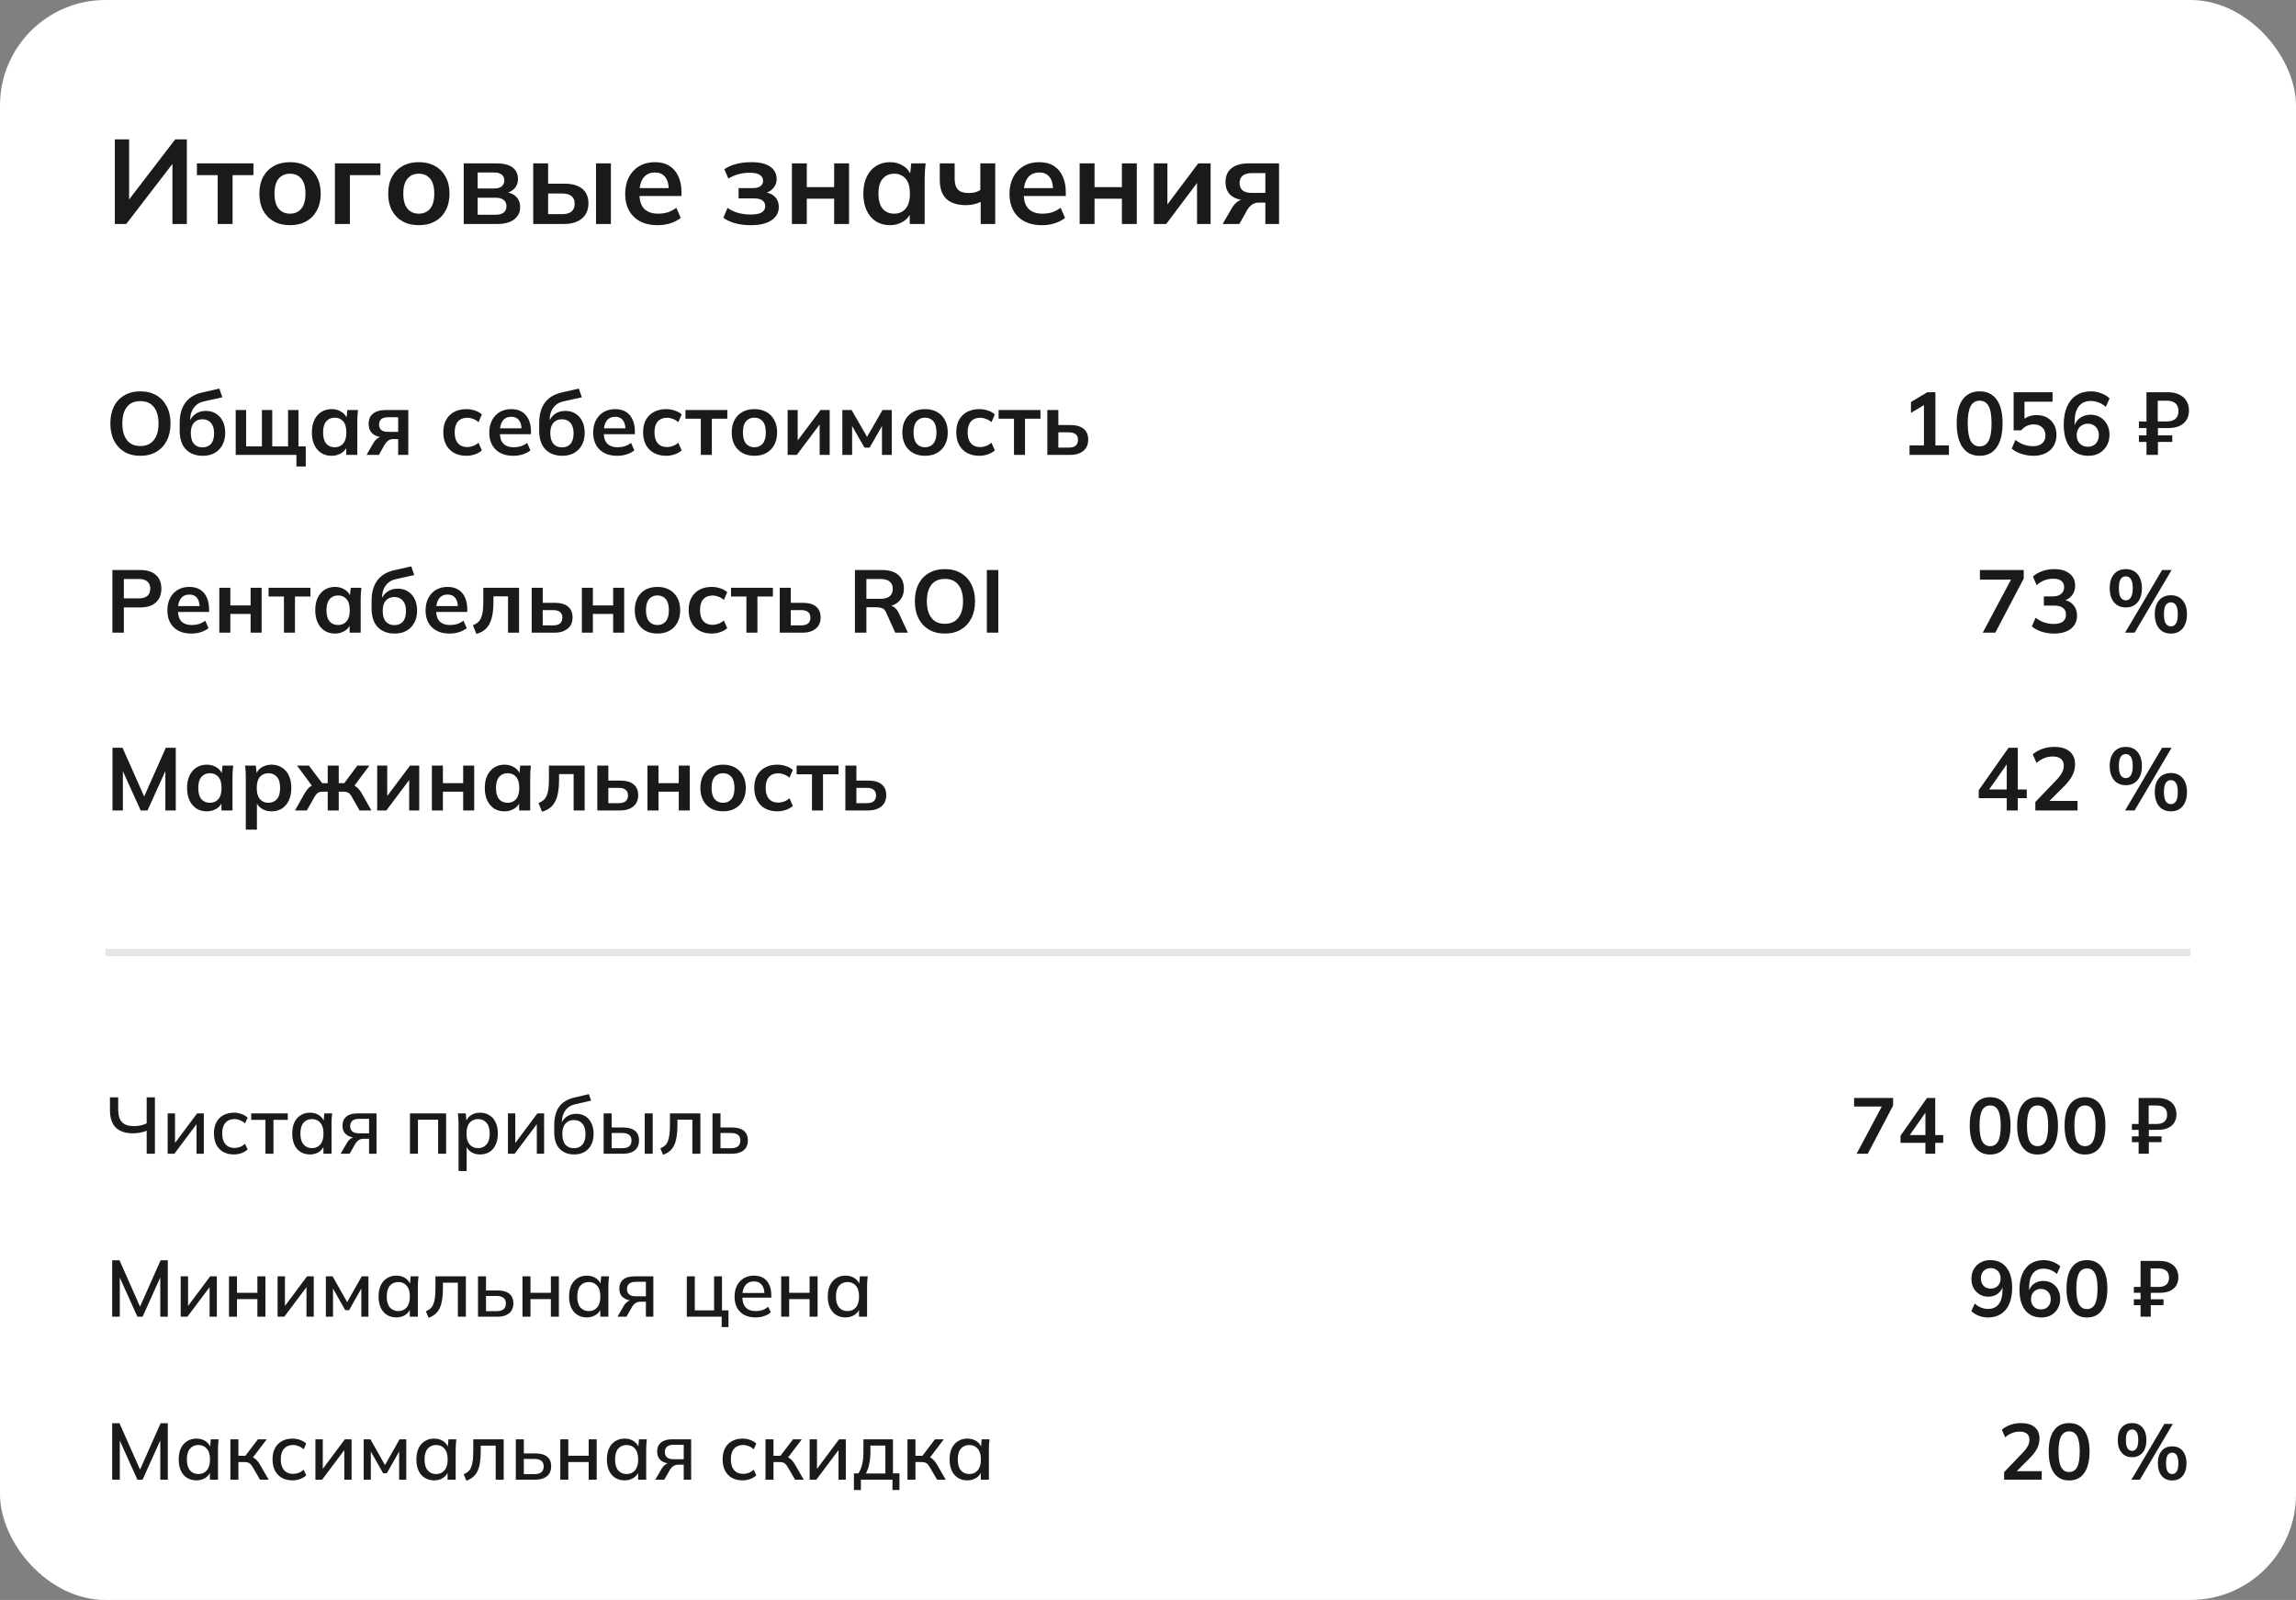 <svg width="155" height="108" viewBox="0 0 155 108" fill="none" xmlns="http://www.w3.org/2000/svg">
<rect x="0" y="0" width="155" height="108" fill="#808080" stroke="none"/>
<rect width="155" height="108" rx="7.12" fill="white"/>
<path d="M7.752 15.12V9.408H8.716V13.719H8.522L11.828 9.408H12.614V15.12H11.641V10.81H11.836L8.522 15.12H7.752ZM14.695 15.12V11.822H13.293V11.028H17.109V11.822H15.7V15.12H14.695ZM19.576 15.201C19.155 15.201 18.791 15.115 18.483 14.942C18.175 14.769 17.934 14.523 17.762 14.205C17.594 13.886 17.51 13.508 17.51 13.07C17.51 12.633 17.594 12.257 17.762 11.944C17.934 11.625 18.175 11.38 18.483 11.207C18.791 11.034 19.155 10.947 19.576 10.947C19.998 10.947 20.362 11.034 20.67 11.207C20.984 11.38 21.224 11.625 21.391 11.944C21.564 12.257 21.651 12.633 21.651 13.07C21.651 13.508 21.564 13.886 21.391 14.205C21.224 14.523 20.984 14.769 20.67 14.942C20.362 15.115 19.998 15.201 19.576 15.201ZM19.576 14.423C19.895 14.423 20.149 14.313 20.338 14.091C20.527 13.864 20.622 13.524 20.622 13.07C20.622 12.617 20.527 12.279 20.338 12.057C20.149 11.836 19.895 11.725 19.576 11.725C19.258 11.725 19.004 11.836 18.815 12.057C18.626 12.279 18.531 12.617 18.531 13.07C18.531 13.524 18.626 13.864 18.815 14.091C19.004 14.313 19.258 14.423 19.576 14.423ZM22.61 15.12V11.028H25.681V11.822H23.623V15.12H22.61ZM28.272 15.201C27.851 15.201 27.486 15.115 27.178 14.942C26.87 14.769 26.63 14.523 26.457 14.205C26.29 13.886 26.206 13.508 26.206 13.07C26.206 12.633 26.29 12.257 26.457 11.944C26.63 11.625 26.87 11.38 27.178 11.207C27.486 11.034 27.851 10.947 28.272 10.947C28.694 10.947 29.058 11.034 29.366 11.207C29.679 11.38 29.92 11.625 30.087 11.944C30.26 12.257 30.346 12.633 30.346 13.07C30.346 13.508 30.26 13.886 30.087 14.205C29.92 14.523 29.679 14.769 29.366 14.942C29.058 15.115 28.694 15.201 28.272 15.201ZM28.272 14.423C28.591 14.423 28.845 14.313 29.034 14.091C29.223 13.864 29.317 13.524 29.317 13.07C29.317 12.617 29.223 12.279 29.034 12.057C28.845 11.836 28.591 11.725 28.272 11.725C27.954 11.725 27.7 11.836 27.511 12.057C27.322 12.279 27.227 12.617 27.227 13.07C27.227 13.524 27.322 13.864 27.511 14.091C27.7 14.313 27.954 14.423 28.272 14.423ZM31.306 15.12V11.028H33.486C33.999 11.028 34.374 11.123 34.612 11.312C34.849 11.496 34.968 11.758 34.968 12.098C34.968 12.357 34.882 12.573 34.709 12.746C34.536 12.919 34.307 13.027 34.02 13.07V12.957C34.371 12.979 34.642 13.081 34.831 13.265C35.02 13.448 35.114 13.686 35.114 13.978C35.114 14.329 34.979 14.607 34.709 14.812C34.439 15.018 34.056 15.12 33.559 15.12H31.306ZM32.246 14.496H33.453C33.691 14.496 33.872 14.448 33.996 14.351C34.126 14.253 34.191 14.11 34.191 13.921C34.191 13.732 34.126 13.589 33.996 13.492C33.872 13.394 33.691 13.346 33.453 13.346H32.246V14.496ZM32.246 12.722H33.364C33.58 12.722 33.748 12.676 33.866 12.584C33.985 12.487 34.045 12.352 34.045 12.179C34.045 12.006 33.985 11.874 33.866 11.782C33.748 11.69 33.58 11.644 33.364 11.644H32.246V12.722ZM35.998 15.12V11.028H37.003V12.398H38.081C38.626 12.398 39.036 12.514 39.312 12.746C39.587 12.973 39.725 13.303 39.725 13.735C39.725 14.016 39.66 14.261 39.531 14.472C39.401 14.677 39.212 14.837 38.964 14.95C38.721 15.063 38.426 15.12 38.081 15.12H35.998ZM37.003 14.456H37.943C38.218 14.456 38.429 14.399 38.575 14.286C38.721 14.167 38.794 13.989 38.794 13.751C38.794 13.513 38.721 13.34 38.575 13.232C38.434 13.119 38.224 13.062 37.943 13.062H37.003V14.456ZM40.236 15.12V11.028H41.24V15.12H40.236ZM44.401 15.201C43.715 15.201 43.177 15.012 42.788 14.634C42.4 14.256 42.205 13.737 42.205 13.078C42.205 12.652 42.289 12.279 42.456 11.96C42.624 11.642 42.856 11.393 43.153 11.215C43.456 11.037 43.807 10.947 44.206 10.947C44.601 10.947 44.93 11.031 45.195 11.199C45.459 11.366 45.659 11.601 45.794 11.904C45.935 12.206 46.005 12.56 46.005 12.965V13.232H43.023V12.698H45.284L45.146 12.811C45.146 12.433 45.065 12.144 44.903 11.944C44.746 11.744 44.517 11.644 44.214 11.644C43.88 11.644 43.62 11.763 43.437 12.001C43.258 12.239 43.169 12.571 43.169 12.997V13.103C43.169 13.546 43.277 13.878 43.493 14.099C43.715 14.315 44.025 14.423 44.425 14.423C44.657 14.423 44.873 14.394 45.073 14.334C45.279 14.269 45.473 14.167 45.657 14.026L45.956 14.707C45.762 14.864 45.53 14.985 45.26 15.072C44.989 15.158 44.703 15.201 44.401 15.201ZM50.671 15.201C50.304 15.201 49.958 15.158 49.634 15.072C49.316 14.985 49.048 14.861 48.832 14.699L49.116 14.034C49.316 14.18 49.548 14.291 49.813 14.367C50.083 14.442 50.366 14.48 50.663 14.48C51.009 14.48 51.26 14.434 51.417 14.342C51.579 14.245 51.66 14.105 51.66 13.921C51.66 13.748 51.598 13.619 51.474 13.532C51.349 13.44 51.166 13.394 50.923 13.394H49.861V12.698H50.825C51.047 12.698 51.217 12.654 51.336 12.568C51.455 12.482 51.514 12.36 51.514 12.203C51.514 12.036 51.441 11.904 51.295 11.806C51.155 11.709 50.923 11.661 50.599 11.661C50.318 11.661 50.061 11.696 49.829 11.766C49.596 11.831 49.378 11.928 49.172 12.057L48.897 11.425C49.118 11.269 49.386 11.15 49.699 11.069C50.018 10.988 50.364 10.947 50.736 10.947C51.282 10.947 51.7 11.047 51.992 11.247C52.284 11.447 52.43 11.731 52.43 12.098C52.43 12.347 52.343 12.56 52.17 12.738C52.003 12.916 51.776 13.027 51.49 13.07V12.957C51.825 12.979 52.089 13.078 52.284 13.257C52.478 13.435 52.575 13.675 52.575 13.978C52.575 14.351 52.411 14.648 52.081 14.869C51.752 15.091 51.282 15.201 50.671 15.201ZM53.461 15.12V11.028H54.465V12.633H56.313V11.028H57.318V15.12H56.313V13.411H54.465V15.12H53.461ZM60.082 15.201C59.725 15.201 59.412 15.117 59.142 14.95C58.872 14.777 58.661 14.531 58.51 14.213C58.359 13.894 58.283 13.513 58.283 13.07C58.283 12.627 58.359 12.249 58.51 11.936C58.661 11.617 58.872 11.374 59.142 11.207C59.412 11.034 59.725 10.947 60.082 10.947C60.428 10.947 60.73 11.034 60.989 11.207C61.254 11.374 61.429 11.601 61.516 11.887H61.427L61.516 11.028H62.488C62.472 11.196 62.456 11.366 62.44 11.539C62.429 11.712 62.423 11.882 62.423 12.049V15.12H61.419L61.41 14.277H61.508C61.421 14.558 61.246 14.783 60.981 14.95C60.716 15.117 60.417 15.201 60.082 15.201ZM60.365 14.423C60.684 14.423 60.941 14.313 61.135 14.091C61.33 13.864 61.427 13.524 61.427 13.07C61.427 12.617 61.33 12.279 61.135 12.057C60.941 11.836 60.684 11.725 60.365 11.725C60.047 11.725 59.79 11.836 59.596 12.057C59.401 12.279 59.304 12.617 59.304 13.07C59.304 13.524 59.398 13.864 59.587 14.091C59.782 14.313 60.041 14.423 60.365 14.423ZM66.205 15.12V13.629C66.054 13.7 65.897 13.754 65.736 13.791C65.573 13.829 65.403 13.848 65.225 13.848C64.625 13.848 64.177 13.705 63.88 13.419C63.588 13.132 63.443 12.706 63.443 12.139V11.028H64.447V12.049C64.447 12.395 64.523 12.646 64.674 12.803C64.825 12.954 65.068 13.03 65.403 13.03C65.56 13.03 65.7 13.014 65.825 12.981C65.949 12.949 66.068 12.897 66.181 12.827V11.028H67.186V15.12H66.205ZM70.346 15.201C69.659 15.201 69.122 15.012 68.733 14.634C68.344 14.256 68.15 13.737 68.15 13.078C68.15 12.652 68.234 12.279 68.401 11.96C68.568 11.642 68.801 11.393 69.098 11.215C69.4 11.037 69.751 10.947 70.151 10.947C70.545 10.947 70.875 11.031 71.14 11.199C71.404 11.366 71.604 11.601 71.739 11.904C71.88 12.206 71.95 12.56 71.95 12.965V13.232H68.968V12.698H71.229L71.091 12.811C71.091 12.433 71.01 12.144 70.848 11.944C70.691 11.744 70.462 11.644 70.159 11.644C69.824 11.644 69.565 11.763 69.381 12.001C69.203 12.239 69.114 12.571 69.114 12.997V13.103C69.114 13.546 69.222 13.878 69.438 14.099C69.659 14.315 69.97 14.423 70.37 14.423C70.602 14.423 70.818 14.394 71.018 14.334C71.223 14.269 71.418 14.167 71.601 14.026L71.901 14.707C71.707 14.864 71.475 14.985 71.204 15.072C70.934 15.158 70.648 15.201 70.346 15.201ZM72.886 15.12V11.028H73.891V12.633H75.738V11.028H76.743V15.12H75.738V13.411H73.891V15.12H72.886ZM77.894 15.12V11.028H78.81V14.124H78.567L80.892 11.028H81.727V15.12H80.811V12.017H81.062L78.729 15.12H77.894ZM82.539 15.12L83.163 14.043C83.271 13.859 83.403 13.713 83.56 13.605C83.722 13.492 83.889 13.435 84.062 13.435H84.24L84.232 13.524C83.751 13.524 83.382 13.419 83.122 13.208C82.863 12.997 82.733 12.69 82.733 12.284C82.733 11.885 82.866 11.577 83.13 11.361C83.4 11.139 83.795 11.028 84.313 11.028H86.347V15.12H85.423V13.678H84.962C84.794 13.678 84.645 13.724 84.516 13.816C84.392 13.908 84.286 14.026 84.2 14.172L83.665 15.12H82.539ZM84.508 13.022H85.423V11.685H84.508C84.232 11.685 84.024 11.744 83.884 11.863C83.749 11.982 83.681 12.144 83.681 12.349C83.681 12.565 83.749 12.733 83.884 12.851C84.024 12.965 84.232 13.022 84.508 13.022Z" fill="#1A1A1A"/>
<path d="M7.45 28.589C7.45 28.145 7.53 27.761 7.69 27.437C7.854 27.113 8.088 26.863 8.392 26.687C8.696 26.507 9.058 26.417 9.478 26.417C9.894 26.417 10.254 26.507 10.558 26.687C10.862 26.863 11.096 27.113 11.26 27.437C11.428 27.761 11.512 28.143 11.512 28.583C11.512 29.027 11.428 29.413 11.26 29.741C11.096 30.065 10.862 30.317 10.558 30.497C10.254 30.677 9.894 30.767 9.478 30.767C9.058 30.767 8.696 30.677 8.392 30.497C8.092 30.317 7.86 30.065 7.696 29.741C7.532 29.413 7.45 29.029 7.45 28.589ZM8.26 28.589C8.26 29.065 8.362 29.437 8.566 29.705C8.77 29.973 9.074 30.107 9.478 30.107C9.87 30.107 10.172 29.973 10.384 29.705C10.596 29.437 10.702 29.065 10.702 28.589C10.702 28.109 10.596 27.737 10.384 27.473C10.176 27.209 9.874 27.077 9.478 27.077C9.074 27.077 8.77 27.209 8.566 27.473C8.362 27.737 8.26 28.109 8.26 28.589ZM13.691 30.767C13.215 30.767 12.835 30.623 12.551 30.335C12.271 30.047 12.131 29.625 12.131 29.069V28.553C12.131 27.981 12.261 27.521 12.521 27.173C12.781 26.825 13.173 26.595 13.697 26.483L14.807 26.231L15.011 26.819L13.763 27.095C13.555 27.139 13.383 27.223 13.247 27.347C13.111 27.467 13.009 27.611 12.941 27.779C12.873 27.947 12.839 28.127 12.839 28.319V28.637H12.737C12.781 28.457 12.855 28.301 12.959 28.169C13.063 28.033 13.195 27.927 13.355 27.851C13.515 27.775 13.697 27.737 13.901 27.737C14.157 27.737 14.381 27.797 14.573 27.917C14.769 28.033 14.923 28.203 15.035 28.427C15.147 28.647 15.203 28.911 15.203 29.219C15.203 29.535 15.139 29.809 15.011 30.041C14.887 30.273 14.711 30.453 14.483 30.581C14.259 30.705 13.995 30.767 13.691 30.767ZM13.667 30.197C13.915 30.197 14.107 30.119 14.243 29.963C14.383 29.803 14.453 29.565 14.453 29.249C14.453 28.941 14.383 28.707 14.243 28.547C14.103 28.383 13.911 28.301 13.667 28.301C13.423 28.301 13.231 28.381 13.091 28.541C12.951 28.701 12.881 28.929 12.881 29.225C12.881 29.549 12.951 29.793 13.091 29.957C13.231 30.117 13.423 30.197 13.667 30.197ZM20.011 31.487V30.707H15.913V27.677H16.615V30.131H17.683V27.677H18.379V30.131H19.447V27.677H20.149V30.131H20.641V31.487H20.011ZM22.387 30.767C22.123 30.767 21.891 30.705 21.691 30.581C21.491 30.453 21.335 30.271 21.223 30.035C21.111 29.799 21.055 29.517 21.055 29.189C21.055 28.861 21.111 28.581 21.223 28.349C21.335 28.113 21.491 27.933 21.691 27.809C21.891 27.681 22.123 27.617 22.387 27.617C22.643 27.617 22.867 27.681 23.059 27.809C23.255 27.933 23.385 28.101 23.449 28.313H23.383L23.449 27.677H24.169C24.157 27.801 24.145 27.927 24.133 28.055C24.125 28.183 24.121 28.309 24.121 28.433V30.707H23.377L23.371 30.083H23.443C23.379 30.291 23.249 30.457 23.053 30.581C22.857 30.705 22.635 30.767 22.387 30.767ZM22.597 30.191C22.833 30.191 23.023 30.109 23.167 29.945C23.311 29.777 23.383 29.525 23.383 29.189C23.383 28.853 23.311 28.603 23.167 28.439C23.023 28.275 22.833 28.193 22.597 28.193C22.361 28.193 22.171 28.275 22.027 28.439C21.883 28.603 21.811 28.853 21.811 29.189C21.811 29.525 21.881 29.777 22.021 29.945C22.165 30.109 22.357 30.191 22.597 30.191ZM24.744 30.707L25.206 29.909C25.285 29.773 25.384 29.665 25.5 29.585C25.619 29.501 25.744 29.459 25.872 29.459H26.003L25.997 29.525C25.642 29.525 25.367 29.447 25.175 29.291C24.983 29.135 24.887 28.907 24.887 28.607C24.887 28.311 24.985 28.083 25.181 27.923C25.381 27.759 25.674 27.677 26.058 27.677H27.564V30.707H26.88V29.639H26.538C26.413 29.639 26.303 29.673 26.207 29.741C26.116 29.809 26.038 29.897 25.974 30.005L25.578 30.707H24.744ZM26.201 29.153H26.88V28.163H26.201C25.997 28.163 25.843 28.207 25.739 28.295C25.64 28.383 25.59 28.503 25.59 28.655C25.59 28.815 25.64 28.939 25.739 29.027C25.843 29.111 25.997 29.153 26.201 29.153ZM31.48 30.767C31.168 30.767 30.894 30.703 30.658 30.575C30.426 30.447 30.246 30.265 30.118 30.029C29.99 29.789 29.926 29.505 29.926 29.177C29.926 28.849 29.99 28.569 30.118 28.337C30.25 28.105 30.432 27.927 30.664 27.803C30.896 27.679 31.168 27.617 31.48 27.617C31.68 27.617 31.874 27.649 32.062 27.713C32.254 27.773 32.41 27.861 32.53 27.977L32.302 28.499C32.194 28.399 32.072 28.325 31.936 28.277C31.804 28.225 31.674 28.199 31.546 28.199C31.278 28.199 31.068 28.283 30.916 28.451C30.768 28.619 30.694 28.863 30.694 29.183C30.694 29.503 30.768 29.749 30.916 29.921C31.068 30.093 31.278 30.179 31.546 30.179C31.67 30.179 31.798 30.155 31.93 30.107C32.066 30.059 32.19 29.985 32.302 29.885L32.53 30.401C32.406 30.517 32.248 30.607 32.056 30.671C31.868 30.735 31.676 30.767 31.48 30.767ZM34.657 30.767C34.149 30.767 33.751 30.627 33.463 30.347C33.175 30.067 33.031 29.683 33.031 29.195C33.031 28.879 33.093 28.603 33.217 28.367C33.341 28.131 33.513 27.947 33.733 27.815C33.957 27.683 34.217 27.617 34.513 27.617C34.805 27.617 35.049 27.679 35.245 27.803C35.441 27.927 35.589 28.101 35.689 28.325C35.793 28.549 35.845 28.811 35.845 29.111V29.309H33.637V28.913H35.311L35.209 28.997C35.209 28.717 35.149 28.503 35.029 28.355C34.913 28.207 34.743 28.133 34.519 28.133C34.271 28.133 34.079 28.221 33.943 28.397C33.811 28.573 33.745 28.819 33.745 29.135V29.213C33.745 29.541 33.825 29.787 33.985 29.951C34.149 30.111 34.379 30.191 34.675 30.191C34.847 30.191 35.007 30.169 35.155 30.125C35.307 30.077 35.451 30.001 35.587 29.897L35.809 30.401C35.665 30.517 35.493 30.607 35.293 30.671C35.093 30.735 34.881 30.767 34.657 30.767ZM37.96 30.767C37.484 30.767 37.104 30.623 36.82 30.335C36.54 30.047 36.4 29.625 36.4 29.069V28.553C36.4 27.981 36.53 27.521 36.79 27.173C37.05 26.825 37.442 26.595 37.966 26.483L39.076 26.231L39.28 26.819L38.032 27.095C37.824 27.139 37.652 27.223 37.516 27.347C37.38 27.467 37.278 27.611 37.21 27.779C37.142 27.947 37.108 28.127 37.108 28.319V28.637H37.006C37.05 28.457 37.124 28.301 37.228 28.169C37.332 28.033 37.464 27.927 37.624 27.851C37.784 27.775 37.966 27.737 38.17 27.737C38.426 27.737 38.65 27.797 38.842 27.917C39.038 28.033 39.192 28.203 39.304 28.427C39.416 28.647 39.472 28.911 39.472 29.219C39.472 29.535 39.408 29.809 39.28 30.041C39.156 30.273 38.98 30.453 38.752 30.581C38.528 30.705 38.264 30.767 37.96 30.767ZM37.936 30.197C38.184 30.197 38.376 30.119 38.512 29.963C38.652 29.803 38.722 29.565 38.722 29.249C38.722 28.941 38.652 28.707 38.512 28.547C38.372 28.383 38.18 28.301 37.936 28.301C37.692 28.301 37.5 28.381 37.36 28.541C37.22 28.701 37.15 28.929 37.15 29.225C37.15 29.549 37.22 29.793 37.36 29.957C37.5 30.117 37.692 30.197 37.936 30.197ZM41.671 30.767C41.163 30.767 40.765 30.627 40.477 30.347C40.189 30.067 40.045 29.683 40.045 29.195C40.045 28.879 40.107 28.603 40.231 28.367C40.355 28.131 40.527 27.947 40.747 27.815C40.971 27.683 41.231 27.617 41.527 27.617C41.819 27.617 42.063 27.679 42.259 27.803C42.455 27.927 42.603 28.101 42.703 28.325C42.807 28.549 42.859 28.811 42.859 29.111V29.309H40.651V28.913H42.325L42.223 28.997C42.223 28.717 42.163 28.503 42.043 28.355C41.927 28.207 41.757 28.133 41.533 28.133C41.285 28.133 41.093 28.221 40.957 28.397C40.825 28.573 40.759 28.819 40.759 29.135V29.213C40.759 29.541 40.839 29.787 40.999 29.951C41.163 30.111 41.393 30.191 41.689 30.191C41.861 30.191 42.021 30.169 42.169 30.125C42.321 30.077 42.465 30.001 42.601 29.897L42.823 30.401C42.679 30.517 42.507 30.607 42.307 30.671C42.107 30.735 41.895 30.767 41.671 30.767ZM44.968 30.767C44.656 30.767 44.382 30.703 44.146 30.575C43.914 30.447 43.734 30.265 43.606 30.029C43.478 29.789 43.414 29.505 43.414 29.177C43.414 28.849 43.478 28.569 43.606 28.337C43.738 28.105 43.92 27.927 44.152 27.803C44.384 27.679 44.656 27.617 44.968 27.617C45.168 27.617 45.362 27.649 45.55 27.713C45.742 27.773 45.898 27.861 46.018 27.977L45.79 28.499C45.682 28.399 45.56 28.325 45.424 28.277C45.292 28.225 45.162 28.199 45.034 28.199C44.766 28.199 44.556 28.283 44.404 28.451C44.256 28.619 44.182 28.863 44.182 29.183C44.182 29.503 44.256 29.749 44.404 29.921C44.556 30.093 44.766 30.179 45.034 30.179C45.158 30.179 45.286 30.155 45.418 30.107C45.554 30.059 45.678 29.985 45.79 29.885L46.018 30.401C45.894 30.517 45.736 30.607 45.544 30.671C45.356 30.735 45.164 30.767 44.968 30.767ZM47.312 30.707V28.265H46.274V27.677H49.1V28.265H48.056V30.707H47.312ZM50.926 30.767C50.614 30.767 50.344 30.703 50.117 30.575C49.889 30.447 49.711 30.265 49.583 30.029C49.459 29.793 49.397 29.513 49.397 29.189C49.397 28.865 49.459 28.587 49.583 28.355C49.711 28.119 49.889 27.937 50.117 27.809C50.344 27.681 50.614 27.617 50.926 27.617C51.239 27.617 51.508 27.681 51.736 27.809C51.968 27.937 52.147 28.119 52.27 28.355C52.398 28.587 52.462 28.865 52.462 29.189C52.462 29.513 52.398 29.793 52.27 30.029C52.147 30.265 51.968 30.447 51.736 30.575C51.508 30.703 51.239 30.767 50.926 30.767ZM50.926 30.191C51.163 30.191 51.35 30.109 51.49 29.945C51.63 29.777 51.7 29.525 51.7 29.189C51.7 28.853 51.63 28.603 51.49 28.439C51.35 28.275 51.163 28.193 50.926 28.193C50.691 28.193 50.502 28.275 50.362 28.439C50.222 28.603 50.153 28.853 50.153 29.189C50.153 29.525 50.222 29.777 50.362 29.945C50.502 30.109 50.691 30.191 50.926 30.191ZM53.173 30.707V27.677H53.851V29.969H53.671L55.393 27.677H56.011V30.707H55.333V28.409H55.519L53.791 30.707H53.173ZM56.865 30.707V27.677H57.489L58.533 29.489L59.577 27.677H60.201V30.707H59.541V28.517H59.679L58.707 30.215H58.359L57.387 28.517H57.525V30.707H56.865ZM62.446 30.767C62.134 30.767 61.864 30.703 61.636 30.575C61.408 30.447 61.23 30.265 61.102 30.029C60.978 29.793 60.916 29.513 60.916 29.189C60.916 28.865 60.978 28.587 61.102 28.355C61.23 28.119 61.408 27.937 61.636 27.809C61.864 27.681 62.134 27.617 62.446 27.617C62.758 27.617 63.028 27.681 63.256 27.809C63.488 27.937 63.666 28.119 63.79 28.355C63.918 28.587 63.982 28.865 63.982 29.189C63.982 29.513 63.918 29.793 63.79 30.029C63.666 30.265 63.488 30.447 63.256 30.575C63.028 30.703 62.758 30.767 62.446 30.767ZM62.446 30.191C62.682 30.191 62.87 30.109 63.01 29.945C63.15 29.777 63.22 29.525 63.22 29.189C63.22 28.853 63.15 28.603 63.01 28.439C62.87 28.275 62.682 28.193 62.446 28.193C62.21 28.193 62.022 28.275 61.882 28.439C61.742 28.603 61.672 28.853 61.672 29.189C61.672 29.525 61.742 29.777 61.882 29.945C62.022 30.109 62.21 30.191 62.446 30.191ZM66.109 30.767C65.797 30.767 65.523 30.703 65.287 30.575C65.055 30.447 64.875 30.265 64.747 30.029C64.619 29.789 64.555 29.505 64.555 29.177C64.555 28.849 64.619 28.569 64.747 28.337C64.879 28.105 65.061 27.927 65.293 27.803C65.525 27.679 65.797 27.617 66.109 27.617C66.309 27.617 66.503 27.649 66.691 27.713C66.883 27.773 67.039 27.861 67.159 27.977L66.931 28.499C66.823 28.399 66.701 28.325 66.565 28.277C66.433 28.225 66.303 28.199 66.175 28.199C65.907 28.199 65.697 28.283 65.545 28.451C65.397 28.619 65.323 28.863 65.323 29.183C65.323 29.503 65.397 29.749 65.545 29.921C65.697 30.093 65.907 30.179 66.175 30.179C66.299 30.179 66.427 30.155 66.559 30.107C66.695 30.059 66.819 29.985 66.931 29.885L67.159 30.401C67.035 30.517 66.877 30.607 66.685 30.671C66.497 30.735 66.305 30.767 66.109 30.767ZM68.452 30.707V28.265H67.414V27.677H70.24V28.265H69.196V30.707H68.452ZM70.704 30.707V27.677H71.448V28.691H72.246C72.65 28.691 72.954 28.777 73.158 28.949C73.362 29.117 73.464 29.361 73.464 29.681C73.464 29.889 73.416 30.071 73.32 30.227C73.224 30.379 73.084 30.497 72.9 30.581C72.72 30.665 72.502 30.707 72.246 30.707H70.704ZM71.448 30.215H72.144C72.348 30.215 72.504 30.173 72.612 30.089C72.72 30.001 72.774 29.869 72.774 29.693C72.774 29.517 72.72 29.389 72.612 29.309C72.508 29.225 72.352 29.183 72.144 29.183H71.448V30.215Z" fill="#1A1A1A"/>
<path d="M128.911 30.707V30.065H129.883V27.125H130.255L129.007 27.869V27.137L130.105 26.477H130.657V30.065H131.569V30.707H128.911ZM133.643 30.767C133.147 30.767 132.765 30.579 132.497 30.203C132.229 29.823 132.095 29.283 132.095 28.583C132.095 27.875 132.229 27.337 132.497 26.969C132.765 26.601 133.147 26.417 133.643 26.417C134.143 26.417 134.525 26.601 134.789 26.969C135.057 27.337 135.191 27.873 135.191 28.577C135.191 29.281 135.057 29.823 134.789 30.203C134.525 30.579 134.143 30.767 133.643 30.767ZM133.643 30.131C133.915 30.131 134.117 30.007 134.249 29.759C134.381 29.507 134.447 29.113 134.447 28.577C134.447 28.041 134.381 27.653 134.249 27.413C134.117 27.169 133.915 27.047 133.643 27.047C133.375 27.047 133.173 27.169 133.037 27.413C132.905 27.653 132.839 28.041 132.839 28.577C132.839 29.113 132.905 29.507 133.037 29.759C133.173 30.007 133.375 30.131 133.643 30.131ZM137.27 30.767C137.086 30.767 136.902 30.747 136.718 30.707C136.538 30.667 136.368 30.611 136.208 30.539C136.052 30.467 135.918 30.381 135.806 30.281L136.058 29.699C136.246 29.839 136.438 29.945 136.634 30.017C136.834 30.085 137.042 30.119 137.258 30.119C137.518 30.119 137.72 30.055 137.864 29.927C138.012 29.795 138.086 29.619 138.086 29.399C138.086 29.175 138.016 28.995 137.876 28.859C137.736 28.719 137.544 28.649 137.3 28.649C137.128 28.649 136.97 28.683 136.826 28.751C136.686 28.815 136.56 28.915 136.448 29.051H135.938V26.477H138.566V27.113H136.67V28.457H136.484C136.588 28.317 136.726 28.209 136.898 28.133C137.074 28.057 137.27 28.019 137.486 28.019C137.758 28.019 137.994 28.075 138.194 28.187C138.394 28.299 138.55 28.457 138.662 28.661C138.774 28.861 138.83 29.097 138.83 29.369C138.83 29.645 138.766 29.889 138.638 30.101C138.514 30.309 138.334 30.473 138.098 30.593C137.866 30.709 137.59 30.767 137.27 30.767ZM140.988 30.767C140.456 30.767 140.044 30.583 139.752 30.215C139.464 29.847 139.32 29.331 139.32 28.667C139.32 28.187 139.394 27.781 139.542 27.449C139.69 27.113 139.9 26.857 140.172 26.681C140.448 26.505 140.778 26.417 141.162 26.417C141.39 26.417 141.616 26.459 141.84 26.543C142.064 26.623 142.256 26.739 142.416 26.891L142.158 27.467C142.01 27.331 141.85 27.231 141.678 27.167C141.506 27.099 141.332 27.065 141.156 27.065C140.796 27.065 140.522 27.187 140.334 27.431C140.146 27.675 140.052 28.039 140.052 28.523V28.973H139.98C140.012 28.769 140.08 28.595 140.184 28.451C140.288 28.303 140.422 28.191 140.586 28.115C140.75 28.035 140.932 27.995 141.132 27.995C141.38 27.995 141.6 28.053 141.792 28.169C141.984 28.285 142.134 28.445 142.242 28.649C142.354 28.853 142.41 29.087 142.41 29.351C142.41 29.623 142.348 29.867 142.224 30.083C142.104 30.295 141.938 30.463 141.726 30.587C141.514 30.707 141.268 30.767 140.988 30.767ZM140.946 30.155C141.094 30.155 141.224 30.123 141.336 30.059C141.448 29.995 141.534 29.905 141.594 29.789C141.658 29.669 141.69 29.533 141.69 29.381C141.69 29.225 141.658 29.089 141.594 28.973C141.534 28.857 141.448 28.767 141.336 28.703C141.224 28.635 141.094 28.601 140.946 28.601C140.798 28.601 140.668 28.635 140.556 28.703C140.444 28.767 140.356 28.857 140.292 28.973C140.228 29.089 140.196 29.225 140.196 29.381C140.196 29.533 140.228 29.669 140.292 29.789C140.356 29.905 140.444 29.995 140.556 30.059C140.668 30.123 140.798 30.155 140.946 30.155ZM144.906 30.707V29.831H144.396V29.387H144.906V28.895H144.396V28.451H144.906V26.477H146.34C146.648 26.477 146.908 26.529 147.12 26.633C147.336 26.737 147.498 26.881 147.606 27.065C147.718 27.249 147.774 27.465 147.774 27.713C147.774 27.961 147.718 28.173 147.606 28.349C147.494 28.525 147.334 28.661 147.126 28.757C146.918 28.849 146.666 28.895 146.37 28.895H145.68V29.387H146.646V29.831H145.68V30.707H144.906ZM145.668 28.451H146.262C146.522 28.451 146.72 28.393 146.856 28.277C146.996 28.161 147.066 27.985 147.066 27.749C147.066 27.509 146.996 27.333 146.856 27.221C146.72 27.105 146.522 27.047 146.262 27.047H145.668V28.451Z" fill="#1A1A1A"/>
<path d="M7.588 42.707V38.477H9.466C9.93 38.477 10.284 38.589 10.528 38.813C10.772 39.037 10.894 39.345 10.894 39.737C10.894 40.125 10.772 40.433 10.528 40.661C10.284 40.889 9.93 41.003 9.466 41.003H8.362V42.707H7.588ZM8.362 40.391H9.376C9.632 40.391 9.824 40.335 9.952 40.223C10.08 40.107 10.144 39.945 10.144 39.737C10.144 39.529 10.08 39.369 9.952 39.257C9.824 39.141 9.632 39.083 9.376 39.083H8.362V40.391ZM12.925 42.767C12.417 42.767 12.019 42.627 11.731 42.347C11.443 42.067 11.299 41.683 11.299 41.195C11.299 40.879 11.361 40.603 11.485 40.367C11.609 40.131 11.781 39.947 12.001 39.815C12.225 39.683 12.485 39.617 12.781 39.617C13.073 39.617 13.317 39.679 13.513 39.803C13.709 39.927 13.857 40.101 13.957 40.325C14.061 40.549 14.113 40.811 14.113 41.111V41.309H11.905V40.913H13.579L13.477 40.997C13.477 40.717 13.417 40.503 13.297 40.355C13.181 40.207 13.011 40.133 12.787 40.133C12.539 40.133 12.347 40.221 12.211 40.397C12.079 40.573 12.013 40.819 12.013 41.135V41.213C12.013 41.541 12.093 41.787 12.253 41.951C12.417 42.111 12.647 42.191 12.943 42.191C13.115 42.191 13.275 42.169 13.423 42.125C13.575 42.077 13.719 42.001 13.855 41.897L14.077 42.401C13.933 42.517 13.761 42.607 13.561 42.671C13.361 42.735 13.149 42.767 12.925 42.767ZM14.806 42.707V39.677H15.55V40.865H16.918V39.677H17.662V42.707H16.918V41.441H15.55V42.707H14.806ZM19.169 42.707V40.265H18.131V39.677H20.957V40.265H19.913V42.707H19.169ZM22.615 42.767C22.351 42.767 22.119 42.705 21.919 42.581C21.719 42.453 21.563 42.271 21.451 42.035C21.339 41.799 21.283 41.517 21.283 41.189C21.283 40.861 21.339 40.581 21.451 40.349C21.563 40.113 21.719 39.933 21.919 39.809C22.119 39.681 22.351 39.617 22.615 39.617C22.871 39.617 23.095 39.681 23.287 39.809C23.483 39.933 23.613 40.101 23.677 40.313H23.611L23.677 39.677H24.397C24.385 39.801 24.373 39.927 24.361 40.055C24.353 40.183 24.349 40.309 24.349 40.433V42.707H23.605L23.599 42.083H23.671C23.607 42.291 23.477 42.457 23.281 42.581C23.085 42.705 22.863 42.767 22.615 42.767ZM22.825 42.191C23.061 42.191 23.251 42.109 23.395 41.945C23.539 41.777 23.611 41.525 23.611 41.189C23.611 40.853 23.539 40.603 23.395 40.439C23.251 40.275 23.061 40.193 22.825 40.193C22.589 40.193 22.399 40.275 22.255 40.439C22.111 40.603 22.039 40.853 22.039 41.189C22.039 41.525 22.109 41.777 22.249 41.945C22.393 42.109 22.585 42.191 22.825 42.191ZM26.646 42.767C26.17 42.767 25.79 42.623 25.506 42.335C25.226 42.047 25.086 41.625 25.086 41.069V40.553C25.086 39.981 25.216 39.521 25.476 39.173C25.736 38.825 26.128 38.595 26.652 38.483L27.762 38.231L27.966 38.819L26.718 39.095C26.51 39.139 26.338 39.223 26.202 39.347C26.066 39.467 25.964 39.611 25.896 39.779C25.828 39.947 25.794 40.127 25.794 40.319V40.637H25.692C25.736 40.457 25.81 40.301 25.914 40.169C26.018 40.033 26.15 39.927 26.31 39.851C26.47 39.775 26.652 39.737 26.856 39.737C27.112 39.737 27.336 39.797 27.528 39.917C27.724 40.033 27.878 40.203 27.99 40.427C28.102 40.647 28.158 40.911 28.158 41.219C28.158 41.535 28.094 41.809 27.966 42.041C27.842 42.273 27.666 42.453 27.438 42.581C27.214 42.705 26.95 42.767 26.646 42.767ZM26.622 42.197C26.87 42.197 27.062 42.119 27.198 41.963C27.338 41.803 27.408 41.565 27.408 41.249C27.408 40.941 27.338 40.707 27.198 40.547C27.058 40.383 26.866 40.301 26.622 40.301C26.378 40.301 26.186 40.381 26.046 40.541C25.906 40.701 25.836 40.929 25.836 41.225C25.836 41.549 25.906 41.793 26.046 41.957C26.186 42.117 26.378 42.197 26.622 42.197ZM30.357 42.767C29.849 42.767 29.451 42.627 29.163 42.347C28.875 42.067 28.73 41.683 28.73 41.195C28.73 40.879 28.793 40.603 28.916 40.367C29.041 40.131 29.212 39.947 29.433 39.815C29.657 39.683 29.916 39.617 30.212 39.617C30.505 39.617 30.748 39.679 30.945 39.803C31.14 39.927 31.288 40.101 31.389 40.325C31.492 40.549 31.544 40.811 31.544 41.111V41.309H29.337V40.913H31.011L30.909 40.997C30.909 40.717 30.849 40.503 30.729 40.355C30.613 40.207 30.442 40.133 30.218 40.133C29.971 40.133 29.779 40.221 29.642 40.397C29.511 40.573 29.445 40.819 29.445 41.135V41.213C29.445 41.541 29.524 41.787 29.684 41.951C29.849 42.111 30.078 42.191 30.375 42.191C30.547 42.191 30.706 42.169 30.855 42.125C31.006 42.077 31.151 42.001 31.287 41.897L31.509 42.401C31.364 42.517 31.192 42.607 30.992 42.671C30.793 42.735 30.581 42.767 30.357 42.767ZM32.16 42.791L31.926 42.203C32.058 42.155 32.168 42.093 32.256 42.017C32.348 41.937 32.42 41.837 32.472 41.717C32.528 41.593 32.568 41.441 32.592 41.261C32.616 41.077 32.628 40.859 32.628 40.607V39.677H35.04V42.707H34.296V40.253H33.312V40.631C33.312 41.067 33.272 41.433 33.192 41.729C33.112 42.021 32.988 42.253 32.82 42.425C32.652 42.597 32.432 42.719 32.16 42.791ZM35.894 42.707V39.677H36.638V40.691H37.436C37.84 40.691 38.144 40.777 38.348 40.949C38.552 41.117 38.654 41.361 38.654 41.681C38.654 41.889 38.606 42.071 38.51 42.227C38.414 42.379 38.274 42.497 38.09 42.581C37.91 42.665 37.692 42.707 37.436 42.707H35.894ZM36.638 42.215H37.334C37.538 42.215 37.694 42.173 37.802 42.089C37.91 42.001 37.964 41.869 37.964 41.693C37.964 41.517 37.91 41.389 37.802 41.309C37.698 41.225 37.542 41.183 37.334 41.183H36.638V42.215ZM39.281 42.707V39.677H40.025V40.865H41.393V39.677H42.137V42.707H41.393V41.441H40.025V42.707H39.281ZM44.382 42.767C44.07 42.767 43.8 42.703 43.572 42.575C43.344 42.447 43.166 42.265 43.038 42.029C42.914 41.793 42.852 41.513 42.852 41.189C42.852 40.865 42.914 40.587 43.038 40.355C43.166 40.119 43.344 39.937 43.572 39.809C43.8 39.681 44.07 39.617 44.382 39.617C44.694 39.617 44.964 39.681 45.192 39.809C45.424 39.937 45.602 40.119 45.726 40.355C45.854 40.587 45.918 40.865 45.918 41.189C45.918 41.513 45.854 41.793 45.726 42.029C45.602 42.265 45.424 42.447 45.192 42.575C44.964 42.703 44.694 42.767 44.382 42.767ZM44.382 42.191C44.618 42.191 44.806 42.109 44.946 41.945C45.086 41.777 45.156 41.525 45.156 41.189C45.156 40.853 45.086 40.603 44.946 40.439C44.806 40.275 44.618 40.193 44.382 40.193C44.146 40.193 43.958 40.275 43.818 40.439C43.678 40.603 43.608 40.853 43.608 41.189C43.608 41.525 43.678 41.777 43.818 41.945C43.958 42.109 44.146 42.191 44.382 42.191ZM48.044 42.767C47.732 42.767 47.458 42.703 47.222 42.575C46.99 42.447 46.81 42.265 46.682 42.029C46.554 41.789 46.49 41.505 46.49 41.177C46.49 40.849 46.554 40.569 46.682 40.337C46.814 40.105 46.996 39.927 47.228 39.803C47.46 39.679 47.732 39.617 48.044 39.617C48.244 39.617 48.438 39.649 48.626 39.713C48.818 39.773 48.974 39.861 49.094 39.977L48.866 40.499C48.758 40.399 48.636 40.325 48.5 40.277C48.368 40.225 48.238 40.199 48.11 40.199C47.842 40.199 47.632 40.283 47.48 40.451C47.332 40.619 47.258 40.863 47.258 41.183C47.258 41.503 47.332 41.749 47.48 41.921C47.632 42.093 47.842 42.179 48.11 42.179C48.234 42.179 48.362 42.155 48.494 42.107C48.63 42.059 48.754 41.985 48.866 41.885L49.094 42.401C48.97 42.517 48.812 42.607 48.62 42.671C48.432 42.735 48.24 42.767 48.044 42.767ZM50.388 42.707V40.265H49.35V39.677H52.176V40.265H51.132V42.707H50.388ZM52.64 42.707V39.677H53.384V40.691H54.182C54.586 40.691 54.89 40.777 55.094 40.949C55.298 41.117 55.4 41.361 55.4 41.681C55.4 41.889 55.352 42.071 55.256 42.227C55.16 42.379 55.02 42.497 54.836 42.581C54.656 42.665 54.438 42.707 54.182 42.707H52.64ZM53.384 42.215H54.08C54.284 42.215 54.44 42.173 54.548 42.089C54.656 42.001 54.71 41.869 54.71 41.693C54.71 41.517 54.656 41.389 54.548 41.309C54.444 41.225 54.288 41.183 54.08 41.183H53.384V42.215ZM57.715 42.707V38.477H59.563C60.027 38.477 60.385 38.587 60.637 38.807C60.893 39.027 61.021 39.333 61.021 39.725C61.021 39.985 60.963 40.207 60.847 40.391C60.735 40.575 60.573 40.717 60.361 40.817C60.149 40.913 59.899 40.961 59.611 40.961L59.695 40.847H59.899C60.067 40.847 60.217 40.891 60.349 40.979C60.481 41.067 60.589 41.201 60.673 41.381L61.291 42.707H60.439L59.815 41.333C59.759 41.193 59.673 41.101 59.557 41.057C59.445 41.013 59.309 40.991 59.149 40.991H58.489V42.707H57.715ZM58.489 40.421H59.437C59.709 40.421 59.915 40.365 60.055 40.253C60.199 40.137 60.271 39.969 60.271 39.749C60.271 39.529 60.199 39.363 60.055 39.251C59.915 39.139 59.709 39.083 59.437 39.083H58.489V40.421ZM61.761 40.589C61.761 40.145 61.841 39.761 62.001 39.437C62.165 39.113 62.399 38.863 62.703 38.687C63.007 38.507 63.369 38.417 63.789 38.417C64.205 38.417 64.565 38.507 64.869 38.687C65.173 38.863 65.407 39.113 65.571 39.437C65.739 39.761 65.823 40.143 65.823 40.583C65.823 41.027 65.739 41.413 65.571 41.741C65.407 42.065 65.173 42.317 64.869 42.497C64.565 42.677 64.205 42.767 63.789 42.767C63.369 42.767 63.007 42.677 62.703 42.497C62.403 42.317 62.171 42.065 62.007 41.741C61.843 41.413 61.761 41.029 61.761 40.589ZM62.571 40.589C62.571 41.065 62.673 41.437 62.877 41.705C63.081 41.973 63.385 42.107 63.789 42.107C64.181 42.107 64.483 41.973 64.695 41.705C64.907 41.437 65.013 41.065 65.013 40.589C65.013 40.109 64.907 39.737 64.695 39.473C64.487 39.209 64.185 39.077 63.789 39.077C63.385 39.077 63.081 39.209 62.877 39.473C62.673 39.737 62.571 40.109 62.571 40.589ZM66.621 42.707V38.477H67.395V42.707H66.621Z" fill="#1A1A1A"/>
<path d="M133.853 42.707L135.905 38.855V39.125H133.661V38.477H136.619V39.053L134.699 42.707H133.853ZM138.669 42.767C138.377 42.767 138.097 42.725 137.829 42.641C137.561 42.553 137.341 42.433 137.169 42.281L137.421 41.699C137.609 41.843 137.803 41.949 138.003 42.017C138.207 42.085 138.421 42.119 138.645 42.119C138.917 42.119 139.123 42.065 139.263 41.957C139.403 41.849 139.473 41.691 139.473 41.483C139.473 41.283 139.403 41.133 139.263 41.033C139.127 40.929 138.927 40.877 138.663 40.877H137.979V40.259H138.597C138.825 40.259 139.007 40.203 139.143 40.091C139.279 39.979 139.347 39.825 139.347 39.629C139.347 39.445 139.283 39.305 139.155 39.209C139.031 39.113 138.851 39.065 138.615 39.065C138.191 39.065 137.817 39.209 137.493 39.497L137.241 38.921C137.413 38.761 137.625 38.637 137.877 38.549C138.133 38.461 138.401 38.417 138.681 38.417C139.121 38.417 139.465 38.517 139.713 38.717C139.965 38.913 140.091 39.187 140.091 39.539C140.091 39.791 140.019 40.009 139.875 40.193C139.735 40.373 139.541 40.493 139.293 40.553V40.481C139.585 40.529 139.811 40.649 139.971 40.841C140.135 41.029 140.217 41.265 140.217 41.549C140.217 41.925 140.079 42.223 139.803 42.443C139.527 42.659 139.149 42.767 138.669 42.767ZM144.105 42.707H143.463L145.959 38.477H146.601L144.105 42.707ZM143.511 41.003C143.171 41.003 142.905 40.887 142.713 40.655C142.521 40.423 142.425 40.107 142.425 39.707C142.425 39.303 142.521 38.987 142.713 38.759C142.909 38.531 143.175 38.417 143.511 38.417C143.851 38.417 144.117 38.533 144.309 38.765C144.501 38.997 144.597 39.311 144.597 39.707C144.597 40.107 144.501 40.423 144.309 40.655C144.117 40.887 143.851 41.003 143.511 41.003ZM143.511 40.523C143.659 40.523 143.773 40.457 143.853 40.325C143.937 40.193 143.979 39.987 143.979 39.707C143.979 39.423 143.937 39.219 143.853 39.095C143.773 38.967 143.659 38.903 143.511 38.903C143.363 38.903 143.247 38.965 143.163 39.089C143.083 39.213 143.043 39.419 143.043 39.707C143.043 39.995 143.083 40.203 143.163 40.331C143.247 40.459 143.363 40.523 143.511 40.523ZM146.553 42.767C146.213 42.767 145.947 42.651 145.755 42.419C145.563 42.183 145.467 41.865 145.467 41.465C145.467 41.061 145.563 40.747 145.755 40.523C145.951 40.295 146.217 40.181 146.553 40.181C146.893 40.181 147.159 40.297 147.351 40.529C147.543 40.757 147.639 41.069 147.639 41.465C147.639 41.865 147.543 42.183 147.351 42.419C147.159 42.651 146.893 42.767 146.553 42.767ZM146.553 42.281C146.701 42.281 146.815 42.217 146.895 42.089C146.979 41.957 147.021 41.749 147.021 41.465C147.021 41.181 146.979 40.977 146.895 40.853C146.815 40.725 146.701 40.661 146.553 40.661C146.405 40.661 146.289 40.725 146.205 40.853C146.125 40.977 146.085 41.181 146.085 41.465C146.085 41.753 146.125 41.961 146.205 42.089C146.289 42.217 146.405 42.281 146.553 42.281Z" fill="#1A1A1A"/>
<path d="M7.594 54.707V50.477H8.272L9.826 53.975H9.64L11.194 50.477H11.866V54.707H11.164V51.569H11.38L9.958 54.707H9.496L8.074 51.569H8.296V54.707H7.594ZM13.961 54.767C13.697 54.767 13.465 54.705 13.265 54.581C13.065 54.453 12.909 54.271 12.797 54.035C12.685 53.799 12.629 53.517 12.629 53.189C12.629 52.861 12.685 52.581 12.797 52.349C12.909 52.113 13.065 51.933 13.265 51.809C13.465 51.681 13.697 51.617 13.961 51.617C14.217 51.617 14.441 51.681 14.633 51.809C14.829 51.933 14.959 52.101 15.023 52.313H14.957L15.023 51.677H15.743C15.731 51.801 15.719 51.927 15.707 52.055C15.699 52.183 15.695 52.309 15.695 52.433V54.707H14.951L14.945 54.083H15.017C14.953 54.291 14.823 54.457 14.627 54.581C14.431 54.705 14.209 54.767 13.961 54.767ZM14.171 54.191C14.407 54.191 14.597 54.109 14.741 53.945C14.885 53.777 14.957 53.525 14.957 53.189C14.957 52.853 14.885 52.603 14.741 52.439C14.597 52.275 14.407 52.193 14.171 52.193C13.935 52.193 13.745 52.275 13.601 52.439C13.457 52.603 13.385 52.853 13.385 53.189C13.385 53.525 13.455 53.777 13.595 53.945C13.739 54.109 13.931 54.191 14.171 54.191ZM16.594 56.003V52.433C16.594 52.309 16.59 52.183 16.582 52.055C16.574 51.927 16.562 51.801 16.546 51.677H17.272L17.338 52.313H17.272C17.332 52.101 17.458 51.933 17.65 51.809C17.846 51.681 18.072 51.617 18.328 51.617C18.596 51.617 18.83 51.681 19.03 51.809C19.23 51.933 19.386 52.113 19.498 52.349C19.61 52.581 19.666 52.861 19.666 53.189C19.666 53.517 19.61 53.799 19.498 54.035C19.386 54.271 19.23 54.453 19.03 54.581C18.83 54.705 18.596 54.767 18.328 54.767C18.076 54.767 17.854 54.705 17.662 54.581C17.47 54.457 17.342 54.291 17.278 54.083H17.344V56.003H16.594ZM18.118 54.191C18.358 54.191 18.55 54.109 18.694 53.945C18.838 53.777 18.91 53.525 18.91 53.189C18.91 52.853 18.838 52.603 18.694 52.439C18.55 52.275 18.358 52.193 18.118 52.193C17.882 52.193 17.692 52.275 17.548 52.439C17.404 52.603 17.332 52.853 17.332 53.189C17.332 53.525 17.404 53.777 17.548 53.945C17.692 54.109 17.882 54.191 18.118 54.191ZM19.916 54.707L20.552 53.573C20.632 53.441 20.708 53.333 20.78 53.249C20.856 53.161 20.938 53.093 21.026 53.045C21.114 52.997 21.214 52.967 21.326 52.955L21.17 53.189L20.048 51.677H20.852L21.746 52.865H22.124V51.677H22.868V52.865H23.24L24.128 51.677H24.938L23.81 53.189L23.654 52.955C23.766 52.967 23.866 52.997 23.954 53.045C24.042 53.093 24.124 53.161 24.2 53.249C24.28 53.333 24.358 53.441 24.434 53.573L25.07 54.707H24.272L23.756 53.795C23.704 53.703 23.652 53.631 23.6 53.579C23.548 53.527 23.49 53.491 23.426 53.471C23.362 53.451 23.284 53.441 23.192 53.441H22.868V54.707H22.124V53.441H21.794C21.702 53.441 21.624 53.451 21.56 53.471C21.496 53.491 21.438 53.527 21.386 53.579C21.338 53.631 21.286 53.703 21.23 53.795L20.714 54.707H19.916ZM25.464 54.707V51.677H26.142V53.969H25.962L27.684 51.677H28.302V54.707H27.624V52.409H27.81L26.082 54.707H25.464ZM29.156 54.707V51.677H29.9V52.865H31.268V51.677H32.012V54.707H31.268V53.441H29.9V54.707H29.156ZM34.059 54.767C33.795 54.767 33.563 54.705 33.363 54.581C33.163 54.453 33.007 54.271 32.895 54.035C32.783 53.799 32.727 53.517 32.727 53.189C32.727 52.861 32.783 52.581 32.895 52.349C33.007 52.113 33.163 51.933 33.363 51.809C33.563 51.681 33.795 51.617 34.059 51.617C34.315 51.617 34.539 51.681 34.731 51.809C34.927 51.933 35.057 52.101 35.121 52.313H35.055L35.121 51.677H35.841C35.829 51.801 35.817 51.927 35.805 52.055C35.797 52.183 35.793 52.309 35.793 52.433V54.707H35.049L35.043 54.083H35.115C35.051 54.291 34.921 54.457 34.725 54.581C34.529 54.705 34.307 54.767 34.059 54.767ZM34.269 54.191C34.505 54.191 34.695 54.109 34.839 53.945C34.983 53.777 35.055 53.525 35.055 53.189C35.055 52.853 34.983 52.603 34.839 52.439C34.695 52.275 34.505 52.193 34.269 52.193C34.033 52.193 33.843 52.275 33.699 52.439C33.555 52.603 33.483 52.853 33.483 53.189C33.483 53.525 33.553 53.777 33.693 53.945C33.837 54.109 34.029 54.191 34.269 54.191ZM36.589 54.791L36.355 54.203C36.487 54.155 36.597 54.093 36.685 54.017C36.777 53.937 36.849 53.837 36.901 53.717C36.957 53.593 36.997 53.441 37.021 53.261C37.045 53.077 37.057 52.859 37.057 52.607V51.677H39.469V54.707H38.725V52.253H37.741V52.631C37.741 53.067 37.701 53.433 37.621 53.729C37.541 54.021 37.417 54.253 37.249 54.425C37.081 54.597 36.861 54.719 36.589 54.791ZM40.324 54.707V51.677H41.068V52.691H41.866C42.27 52.691 42.574 52.777 42.778 52.949C42.982 53.117 43.084 53.361 43.084 53.681C43.084 53.889 43.036 54.071 42.94 54.227C42.844 54.379 42.704 54.497 42.52 54.581C42.34 54.665 42.122 54.707 41.866 54.707H40.324ZM41.068 54.215H41.764C41.968 54.215 42.124 54.173 42.232 54.089C42.34 54.001 42.394 53.869 42.394 53.693C42.394 53.517 42.34 53.389 42.232 53.309C42.128 53.225 41.972 53.183 41.764 53.183H41.068V54.215ZM43.71 54.707V51.677H44.454V52.865H45.822V51.677H46.566V54.707H45.822V53.441H44.454V54.707H43.71ZM48.811 54.767C48.499 54.767 48.229 54.703 48.001 54.575C47.773 54.447 47.595 54.265 47.467 54.029C47.343 53.793 47.281 53.513 47.281 53.189C47.281 52.865 47.343 52.587 47.467 52.355C47.595 52.119 47.773 51.937 48.001 51.809C48.229 51.681 48.499 51.617 48.811 51.617C49.123 51.617 49.393 51.681 49.621 51.809C49.853 51.937 50.031 52.119 50.155 52.355C50.283 52.587 50.347 52.865 50.347 53.189C50.347 53.513 50.283 53.793 50.155 54.029C50.031 54.265 49.853 54.447 49.621 54.575C49.393 54.703 49.123 54.767 48.811 54.767ZM48.811 54.191C49.047 54.191 49.235 54.109 49.375 53.945C49.515 53.777 49.585 53.525 49.585 53.189C49.585 52.853 49.515 52.603 49.375 52.439C49.235 52.275 49.047 52.193 48.811 52.193C48.575 52.193 48.387 52.275 48.247 52.439C48.107 52.603 48.037 52.853 48.037 53.189C48.037 53.525 48.107 53.777 48.247 53.945C48.387 54.109 48.575 54.191 48.811 54.191ZM52.474 54.767C52.162 54.767 51.888 54.703 51.652 54.575C51.42 54.447 51.24 54.265 51.112 54.029C50.984 53.789 50.92 53.505 50.92 53.177C50.92 52.849 50.984 52.569 51.112 52.337C51.244 52.105 51.426 51.927 51.658 51.803C51.89 51.679 52.162 51.617 52.474 51.617C52.674 51.617 52.868 51.649 53.056 51.713C53.248 51.773 53.404 51.861 53.524 51.977L53.296 52.499C53.188 52.399 53.066 52.325 52.93 52.277C52.798 52.225 52.668 52.199 52.54 52.199C52.272 52.199 52.062 52.283 51.91 52.451C51.762 52.619 51.688 52.863 51.688 53.183C51.688 53.503 51.762 53.749 51.91 53.921C52.062 54.093 52.272 54.179 52.54 54.179C52.664 54.179 52.792 54.155 52.924 54.107C53.06 54.059 53.184 53.985 53.296 53.885L53.524 54.401C53.4 54.517 53.242 54.607 53.05 54.671C52.862 54.735 52.67 54.767 52.474 54.767ZM54.817 54.707V52.265H53.779V51.677H56.605V52.265H55.561V54.707H54.817ZM57.07 54.707V51.677H57.814V52.691H58.612C59.016 52.691 59.32 52.777 59.524 52.949C59.728 53.117 59.83 53.361 59.83 53.681C59.83 53.889 59.782 54.071 59.686 54.227C59.59 54.379 59.45 54.497 59.266 54.581C59.086 54.665 58.868 54.707 58.612 54.707H57.07ZM57.814 54.215H58.51C58.714 54.215 58.87 54.173 58.978 54.089C59.086 54.001 59.14 53.869 59.14 53.693C59.14 53.517 59.086 53.389 58.978 53.309C58.874 53.225 58.718 53.183 58.51 53.183H57.814V54.215Z" fill="#1A1A1A"/>
<path d="M135.473 54.707V53.879H133.583V53.339L135.593 50.477H136.217V53.291H136.823V53.879H136.217V54.707H135.473ZM135.473 53.291V51.389H135.617L134.159 53.471V53.291H135.473ZM137.403 54.707V54.137L138.807 52.673C138.983 52.489 139.113 52.319 139.197 52.163C139.281 52.007 139.323 51.847 139.323 51.683C139.323 51.479 139.259 51.325 139.131 51.221C139.003 51.117 138.817 51.065 138.573 51.065C138.377 51.065 138.189 51.101 138.009 51.173C137.829 51.241 137.653 51.349 137.481 51.497L137.229 50.921C137.401 50.769 137.613 50.647 137.865 50.555C138.121 50.463 138.389 50.417 138.669 50.417C139.125 50.417 139.475 50.519 139.719 50.723C139.963 50.927 140.085 51.219 140.085 51.599C140.085 51.863 140.023 52.115 139.899 52.355C139.775 52.591 139.583 52.839 139.323 53.099L138.153 54.269V54.065H140.253V54.707H137.403ZM144.105 54.707H143.463L145.959 50.477H146.601L144.105 54.707ZM143.511 53.003C143.171 53.003 142.905 52.887 142.713 52.655C142.521 52.423 142.425 52.107 142.425 51.707C142.425 51.303 142.521 50.987 142.713 50.759C142.909 50.531 143.175 50.417 143.511 50.417C143.851 50.417 144.117 50.533 144.309 50.765C144.501 50.997 144.597 51.311 144.597 51.707C144.597 52.107 144.501 52.423 144.309 52.655C144.117 52.887 143.851 53.003 143.511 53.003ZM143.511 52.523C143.659 52.523 143.773 52.457 143.853 52.325C143.937 52.193 143.979 51.987 143.979 51.707C143.979 51.423 143.937 51.219 143.853 51.095C143.773 50.967 143.659 50.903 143.511 50.903C143.363 50.903 143.247 50.965 143.163 51.089C143.083 51.213 143.043 51.419 143.043 51.707C143.043 51.995 143.083 52.203 143.163 52.331C143.247 52.459 143.363 52.523 143.511 52.523ZM146.553 54.767C146.213 54.767 145.947 54.651 145.755 54.419C145.563 54.183 145.467 53.865 145.467 53.465C145.467 53.061 145.563 52.747 145.755 52.523C145.951 52.295 146.217 52.181 146.553 52.181C146.893 52.181 147.159 52.297 147.351 52.529C147.543 52.757 147.639 53.069 147.639 53.465C147.639 53.865 147.543 54.183 147.351 54.419C147.159 54.651 146.893 54.767 146.553 54.767ZM146.553 54.281C146.701 54.281 146.815 54.217 146.895 54.089C146.979 53.957 147.021 53.749 147.021 53.465C147.021 53.181 146.979 52.977 146.895 52.853C146.815 52.725 146.701 52.661 146.553 52.661C146.405 52.661 146.289 52.725 146.205 52.853C146.125 52.977 146.085 53.181 146.085 53.465C146.085 53.753 146.125 53.961 146.205 54.089C146.289 54.217 146.405 54.281 146.553 54.281Z" fill="#1A1A1A"/>
<path d="M7.12 64.293H147.88" stroke="black" stroke-opacity="0.1" stroke-width="0.5"/>
<path d="M9.902 77.88V76.324C9.79 76.378 9.65 76.421 9.481 76.454C9.311 76.486 9.142 76.502 8.973 76.502C8.469 76.502 8.084 76.373 7.817 76.114C7.554 75.851 7.423 75.456 7.423 74.93V74.072H7.979V74.898C7.979 75.287 8.066 75.572 8.238 75.752C8.415 75.928 8.679 76.016 9.032 76.016C9.184 76.016 9.333 76.002 9.481 75.973C9.628 75.944 9.769 75.896 9.902 75.827V74.072H10.458V77.88H9.902ZM11.318 77.88V75.157H11.815V77.356H11.664L13.306 75.157H13.76V77.88H13.268V75.676H13.425L11.772 77.88H11.318ZM15.793 77.928C15.52 77.928 15.28 77.873 15.075 77.761C14.873 77.646 14.717 77.482 14.605 77.269C14.497 77.053 14.443 76.798 14.443 76.502C14.443 76.211 14.499 75.96 14.611 75.752C14.722 75.543 14.879 75.384 15.08 75.276C15.282 75.165 15.52 75.109 15.793 75.109C15.97 75.109 16.141 75.139 16.307 75.201C16.472 75.258 16.609 75.341 16.717 75.449L16.539 75.833C16.438 75.735 16.325 75.663 16.198 75.617C16.073 75.566 15.95 75.541 15.831 75.541C15.572 75.541 15.368 75.624 15.221 75.789C15.073 75.955 14.999 76.195 14.999 76.508C14.999 76.825 15.073 77.068 15.221 77.237C15.368 77.406 15.572 77.491 15.831 77.491C15.947 77.491 16.067 77.469 16.193 77.426C16.319 77.379 16.434 77.305 16.539 77.205L16.717 77.588C16.605 77.696 16.465 77.781 16.296 77.842C16.13 77.9 15.963 77.928 15.793 77.928ZM17.92 77.88V75.595H16.959V75.157H19.427V75.595H18.46V77.88H17.92ZM20.928 77.928C20.686 77.928 20.476 77.873 20.296 77.761C20.116 77.649 19.975 77.487 19.874 77.275C19.777 77.062 19.729 76.81 19.729 76.519C19.729 76.223 19.777 75.971 19.874 75.762C19.975 75.553 20.116 75.393 20.296 75.282C20.476 75.166 20.686 75.109 20.928 75.109C21.165 75.109 21.372 75.168 21.549 75.287C21.725 75.406 21.842 75.568 21.9 75.773H21.84L21.895 75.157H22.424C22.413 75.269 22.402 75.381 22.392 75.492C22.384 75.6 22.381 75.707 22.381 75.811V77.88H21.835V77.275H21.895C21.837 77.476 21.718 77.637 21.538 77.755C21.362 77.871 21.158 77.928 20.928 77.928ZM21.063 77.502C21.297 77.502 21.484 77.419 21.625 77.253C21.768 77.088 21.84 76.843 21.84 76.519C21.84 76.195 21.768 75.951 21.625 75.789C21.484 75.624 21.297 75.541 21.063 75.541C20.825 75.541 20.634 75.624 20.49 75.789C20.35 75.951 20.279 76.195 20.279 76.519C20.279 76.843 20.35 77.088 20.49 77.253C20.631 77.419 20.821 77.502 21.063 77.502ZM22.997 77.88L23.424 77.145C23.492 77.026 23.578 76.931 23.683 76.859C23.791 76.783 23.901 76.745 24.012 76.745H24.11L24.104 76.799C23.795 76.799 23.553 76.729 23.381 76.589C23.208 76.448 23.121 76.247 23.121 75.984C23.121 75.721 23.208 75.517 23.381 75.373C23.553 75.229 23.807 75.157 24.142 75.157H25.417V77.88H24.915V76.87H24.553C24.416 76.87 24.299 76.904 24.201 76.972C24.108 77.041 24.03 77.131 23.969 77.242L23.602 77.88H22.997ZM24.239 76.502H24.915V75.525H24.239C24.038 75.525 23.886 75.568 23.786 75.654C23.688 75.741 23.64 75.86 23.64 76.011C23.64 76.169 23.688 76.292 23.786 76.378C23.886 76.461 24.038 76.502 24.239 76.502ZM27.676 77.88V75.157H30.117V77.88H29.577V75.584H28.216V77.88H27.676ZM30.957 79.046V75.811C30.957 75.707 30.952 75.6 30.941 75.492C30.934 75.381 30.925 75.269 30.914 75.157H31.443L31.497 75.773H31.438C31.496 75.568 31.611 75.406 31.784 75.287C31.96 75.168 32.169 75.109 32.41 75.109C32.651 75.109 32.862 75.166 33.042 75.282C33.222 75.393 33.361 75.553 33.458 75.762C33.559 75.971 33.609 76.223 33.609 76.519C33.609 76.81 33.559 77.062 33.458 77.275C33.361 77.487 33.222 77.649 33.042 77.761C32.862 77.873 32.651 77.928 32.41 77.928C32.173 77.928 31.965 77.871 31.789 77.755C31.616 77.637 31.501 77.476 31.443 77.275H31.503V79.046H30.957ZM32.275 77.502C32.513 77.502 32.702 77.419 32.842 77.253C32.986 77.088 33.059 76.843 33.059 76.519C33.059 76.195 32.986 75.951 32.842 75.789C32.702 75.624 32.513 75.541 32.275 75.541C32.038 75.541 31.847 75.624 31.703 75.789C31.562 75.951 31.492 76.195 31.492 76.519C31.492 76.843 31.562 77.088 31.703 77.253C31.847 77.419 32.038 77.502 32.275 77.502ZM34.291 77.88V75.157H34.787V77.356H34.636L36.278 75.157H36.732V77.88H36.24V75.676H36.397L34.744 77.88H34.291ZM38.76 77.928C38.35 77.928 38.022 77.8 37.777 77.545C37.536 77.289 37.415 76.913 37.415 76.416V75.946C37.415 75.438 37.523 75.03 37.739 74.72C37.959 74.41 38.298 74.201 38.755 74.093L39.749 73.856L39.906 74.293L38.793 74.552C38.598 74.596 38.438 74.677 38.312 74.796C38.186 74.914 38.091 75.055 38.026 75.217C37.965 75.379 37.934 75.552 37.934 75.735V75.984H37.853C37.896 75.818 37.965 75.678 38.058 75.562C38.155 75.444 38.274 75.352 38.415 75.287C38.559 75.219 38.719 75.184 38.895 75.184C39.13 75.184 39.335 75.238 39.511 75.346C39.688 75.454 39.825 75.611 39.922 75.816C40.023 76.018 40.073 76.257 40.073 76.535C40.073 76.823 40.019 77.071 39.911 77.28C39.803 77.489 39.65 77.649 39.452 77.761C39.257 77.873 39.027 77.928 38.76 77.928ZM38.744 77.507C38.989 77.507 39.18 77.428 39.317 77.269C39.457 77.107 39.527 76.87 39.527 76.556C39.527 76.247 39.457 76.011 39.317 75.849C39.176 75.687 38.985 75.606 38.744 75.606C38.503 75.606 38.312 75.687 38.172 75.849C38.031 76.007 37.961 76.234 37.961 76.529C37.961 76.853 38.029 77.098 38.166 77.264C38.307 77.426 38.499 77.507 38.744 77.507ZM40.752 77.88V75.157H41.292V76.108H42.065C42.421 76.108 42.69 76.184 42.87 76.335C43.05 76.483 43.14 76.699 43.14 76.983C43.14 77.167 43.098 77.327 43.016 77.464C42.933 77.597 42.81 77.7 42.648 77.772C42.49 77.844 42.295 77.88 42.065 77.88H40.752ZM41.292 77.507H42.005C42.211 77.507 42.366 77.466 42.47 77.383C42.578 77.296 42.632 77.165 42.632 76.989C42.632 76.812 42.578 76.684 42.47 76.605C42.366 76.522 42.211 76.481 42.005 76.481H41.292V77.507ZM43.523 77.88V75.157H44.063V77.88H43.523ZM44.764 77.95L44.58 77.518C44.703 77.467 44.805 77.404 44.888 77.329C44.974 77.25 45.041 77.149 45.088 77.026C45.138 76.904 45.174 76.753 45.196 76.573C45.218 76.392 45.228 76.175 45.228 75.919V75.157H47.281V77.88H46.741V75.584H45.731V75.935C45.731 76.346 45.698 76.686 45.633 76.956C45.569 77.226 45.464 77.44 45.32 77.599C45.18 77.754 44.994 77.871 44.764 77.95ZM48.1 77.88V75.157H48.64V76.108H49.413C49.769 76.108 50.038 76.184 50.218 76.335C50.398 76.483 50.488 76.699 50.488 76.983C50.488 77.167 50.446 77.327 50.364 77.464C50.281 77.597 50.158 77.7 49.996 77.772C49.838 77.844 49.643 77.88 49.413 77.88H48.1ZM48.64 77.507H49.353C49.555 77.507 49.71 77.466 49.818 77.383C49.926 77.296 49.98 77.165 49.98 76.989C49.98 76.812 49.926 76.684 49.818 76.605C49.714 76.522 49.559 76.481 49.353 76.481H48.64V77.507Z" fill="#1A1A1A"/>
<path d="M125.339 77.88L127.165 74.451V74.692H125.168V74.115H127.801V74.628L126.092 77.88H125.339ZM129.983 77.88V77.143H128.301V76.662L130.09 74.115H130.645V76.62H131.185V77.143H130.645V77.88H129.983ZM129.983 76.62V74.927H130.111L128.813 76.78V76.62H129.983ZM134.351 77.933C133.91 77.933 133.57 77.766 133.331 77.431C133.093 77.093 132.974 76.612 132.974 75.989C132.974 75.359 133.093 74.88 133.331 74.553C133.57 74.225 133.91 74.062 134.351 74.062C134.796 74.062 135.136 74.225 135.371 74.553C135.61 74.88 135.729 75.357 135.729 75.984C135.729 76.611 135.61 77.093 135.371 77.431C135.136 77.766 134.796 77.933 134.351 77.933ZM134.351 77.367C134.593 77.367 134.773 77.257 134.891 77.036C135.008 76.812 135.067 76.461 135.067 75.984C135.067 75.507 135.008 75.162 134.891 74.948C134.773 74.731 134.593 74.622 134.351 74.622C134.113 74.622 133.933 74.731 133.812 74.948C133.695 75.162 133.636 75.507 133.636 75.984C133.636 76.461 133.695 76.812 133.812 77.036C133.933 77.257 134.113 77.367 134.351 77.367ZM137.553 77.933C137.112 77.933 136.772 77.766 136.533 77.431C136.295 77.093 136.176 76.612 136.176 75.989C136.176 75.359 136.295 74.88 136.533 74.553C136.772 74.225 137.112 74.062 137.553 74.062C137.998 74.062 138.338 74.225 138.573 74.553C138.812 74.88 138.931 75.357 138.931 75.984C138.931 76.611 138.812 77.093 138.573 77.431C138.338 77.766 137.998 77.933 137.553 77.933ZM137.553 77.367C137.795 77.367 137.975 77.257 138.093 77.036C138.21 76.812 138.269 76.461 138.269 75.984C138.269 75.507 138.21 75.162 138.093 74.948C137.975 74.731 137.795 74.622 137.553 74.622C137.315 74.622 137.135 74.731 137.014 74.948C136.897 75.162 136.838 75.507 136.838 75.984C136.838 76.461 136.897 76.812 137.014 77.036C137.135 77.257 137.315 77.367 137.553 77.367ZM140.755 77.933C140.314 77.933 139.974 77.766 139.735 77.431C139.497 77.093 139.378 76.612 139.378 75.989C139.378 75.359 139.497 74.88 139.735 74.553C139.974 74.225 140.314 74.062 140.755 74.062C141.2 74.062 141.54 74.225 141.775 74.553C142.014 74.88 142.133 75.357 142.133 75.984C142.133 76.611 142.014 77.093 141.775 77.431C141.54 77.766 141.2 77.933 140.755 77.933ZM140.755 77.367C140.997 77.367 141.177 77.257 141.295 77.036C141.412 76.812 141.471 76.461 141.471 75.984C141.471 75.507 141.412 75.162 141.295 74.948C141.177 74.731 140.997 74.622 140.755 74.622C140.517 74.622 140.337 74.731 140.216 74.948C140.099 75.162 140.04 75.507 140.04 75.984C140.04 76.461 140.099 76.812 140.216 77.036C140.337 77.257 140.517 77.367 140.755 77.367ZM144.376 77.88V77.1H143.922V76.705H144.376V76.267H143.922V75.872H144.376V74.115H145.652C145.927 74.115 146.158 74.161 146.347 74.254C146.539 74.346 146.683 74.475 146.779 74.638C146.879 74.802 146.929 74.994 146.929 75.215C146.929 75.436 146.879 75.624 146.779 75.781C146.679 75.938 146.537 76.059 146.352 76.144C146.167 76.226 145.943 76.267 145.679 76.267H145.065V76.705H145.925V77.1H145.065V77.88H144.376ZM145.054 75.872H145.583C145.814 75.872 145.991 75.82 146.112 75.717C146.236 75.614 146.299 75.457 146.299 75.247C146.299 75.034 146.236 74.877 146.112 74.777C145.991 74.674 145.814 74.622 145.583 74.622H145.054V75.872Z" fill="#1A1A1A"/>
<path d="M7.574 88.88V85.072H8.066L9.535 88.383H9.373L10.842 85.072H11.328V88.88H10.82V85.833H10.998L9.627 88.88H9.275L7.903 85.833H8.087V88.88H7.574ZM12.199 88.88V86.157H12.696V88.356H12.545L14.187 86.157H14.641V88.88H14.149V86.676H14.306L12.653 88.88H12.199ZM15.459 88.88V86.157H15.999V87.265H17.377V86.157H17.917V88.88H17.377V87.691H15.999V88.88H15.459ZM18.74 88.88V86.157H19.237V88.356H19.086L20.728 86.157H21.181V88.88H20.69V86.676H20.847L19.194 88.88H18.74ZM22 88.88V86.157H22.454L23.437 87.897L24.42 86.157H24.873V88.88H24.393V86.768H24.512L23.566 88.442H23.307L22.362 86.768H22.481V88.88H22ZM26.756 88.928C26.515 88.928 26.305 88.873 26.125 88.761C25.944 88.649 25.804 88.487 25.703 88.275C25.606 88.062 25.557 87.81 25.557 87.519C25.557 87.223 25.606 86.971 25.703 86.762C25.804 86.553 25.944 86.393 26.125 86.282C26.305 86.166 26.515 86.109 26.756 86.109C26.994 86.109 27.201 86.168 27.378 86.287C27.554 86.406 27.671 86.568 27.729 86.773H27.669L27.723 86.157H28.253C28.242 86.269 28.231 86.381 28.22 86.492C28.213 86.6 28.209 86.707 28.209 86.811V88.88H27.664V88.275H27.723C27.666 88.476 27.547 88.637 27.367 88.755C27.19 88.871 26.987 88.928 26.756 88.928ZM26.892 88.502C27.126 88.502 27.313 88.419 27.453 88.253C27.597 88.088 27.669 87.843 27.669 87.519C27.669 87.195 27.597 86.951 27.453 86.789C27.313 86.624 27.126 86.541 26.892 86.541C26.654 86.541 26.463 86.624 26.319 86.789C26.178 86.951 26.108 87.195 26.108 87.519C26.108 87.843 26.178 88.088 26.319 88.253C26.459 88.419 26.65 88.502 26.892 88.502ZM28.934 88.95L28.75 88.518C28.873 88.467 28.975 88.404 29.058 88.329C29.144 88.25 29.211 88.149 29.258 88.026C29.308 87.904 29.344 87.753 29.366 87.573C29.387 87.392 29.398 87.175 29.398 86.919V86.157H31.451V88.88H30.911V86.584H29.901V86.935C29.901 87.346 29.868 87.686 29.803 87.956C29.739 88.226 29.634 88.44 29.49 88.599C29.35 88.754 29.164 88.871 28.934 88.95ZM32.27 88.88V86.157H32.81V87.108H33.583C33.939 87.108 34.208 87.184 34.388 87.335C34.568 87.483 34.658 87.699 34.658 87.983C34.658 88.167 34.616 88.327 34.533 88.464C34.451 88.597 34.328 88.7 34.166 88.772C34.008 88.844 33.813 88.88 33.583 88.88H32.27ZM32.81 88.507H33.523C33.725 88.507 33.88 88.466 33.988 88.383C34.096 88.296 34.15 88.165 34.15 87.989C34.15 87.812 34.096 87.684 33.988 87.605C33.883 87.522 33.729 87.481 33.523 87.481H32.81V88.507ZM35.272 88.88V86.157H35.812V87.265H37.189V86.157H37.729V88.88H37.189V87.691H35.812V88.88H35.272ZM39.617 88.928C39.376 88.928 39.165 88.873 38.985 88.761C38.805 88.649 38.664 88.487 38.563 88.275C38.466 88.062 38.418 87.81 38.418 87.519C38.418 87.223 38.466 86.971 38.563 86.762C38.664 86.553 38.805 86.393 38.985 86.282C39.165 86.166 39.376 86.109 39.617 86.109C39.854 86.109 40.062 86.168 40.238 86.287C40.414 86.406 40.531 86.568 40.589 86.773H40.53L40.584 86.157H41.113C41.102 86.269 41.091 86.381 41.081 86.492C41.073 86.6 41.07 86.707 41.07 86.811V88.88H40.524V88.275H40.584C40.526 88.476 40.407 88.637 40.227 88.755C40.051 88.871 39.847 88.928 39.617 88.928ZM39.752 88.502C39.986 88.502 40.173 88.419 40.314 88.253C40.458 88.088 40.53 87.843 40.53 87.519C40.53 87.195 40.458 86.951 40.314 86.789C40.173 86.624 39.986 86.541 39.752 86.541C39.514 86.541 39.323 86.624 39.179 86.789C39.039 86.951 38.969 87.195 38.969 87.519C38.969 87.843 39.039 88.088 39.179 88.253C39.32 88.419 39.511 88.502 39.752 88.502ZM41.686 88.88L42.113 88.145C42.181 88.026 42.268 87.931 42.372 87.859C42.48 87.783 42.59 87.745 42.702 87.745H42.799L42.793 87.799C42.484 87.799 42.242 87.729 42.07 87.589C41.897 87.448 41.81 87.247 41.81 86.984C41.81 86.721 41.897 86.517 42.07 86.373C42.242 86.229 42.496 86.157 42.831 86.157H44.106V88.88H43.604V87.87H43.242C43.105 87.87 42.988 87.904 42.891 87.972C42.797 88.041 42.719 88.131 42.658 88.242L42.291 88.88H41.686ZM42.928 87.502H43.604V86.525H42.928C42.727 86.525 42.575 86.568 42.475 86.654C42.377 86.741 42.329 86.86 42.329 87.011C42.329 87.169 42.377 87.292 42.475 87.378C42.575 87.461 42.727 87.502 42.928 87.502ZM48.72 89.582V88.88H46.365V86.157H46.905V88.453H48.207V86.157H48.742V88.453H49.179V89.582H48.72ZM51.005 88.928C50.566 88.928 50.22 88.804 49.968 88.556C49.716 88.307 49.59 87.963 49.59 87.524C49.59 87.24 49.644 86.991 49.752 86.779C49.864 86.566 50.017 86.402 50.211 86.287C50.409 86.168 50.638 86.109 50.897 86.109C51.153 86.109 51.367 86.163 51.54 86.271C51.713 86.379 51.844 86.532 51.934 86.73C52.024 86.924 52.069 87.155 52.069 87.421V87.594H50.017V87.281H51.697L51.605 87.351C51.605 87.081 51.544 86.872 51.421 86.725C51.302 86.573 51.129 86.498 50.903 86.498C50.65 86.498 50.456 86.586 50.319 86.762C50.182 86.935 50.114 87.175 50.114 87.481V87.535C50.114 87.855 50.191 88.097 50.346 88.259C50.505 88.421 50.728 88.502 51.016 88.502C51.174 88.502 51.322 88.48 51.459 88.437C51.599 88.39 51.733 88.314 51.859 88.21L52.037 88.583C51.911 88.694 51.758 88.781 51.578 88.842C51.398 88.9 51.207 88.928 51.005 88.928ZM52.737 88.88V86.157H53.277V87.265H54.654V86.157H55.195V88.88H54.654V87.691H53.277V88.88H52.737ZM57.082 88.928C56.841 88.928 56.63 88.873 56.45 88.761C56.27 88.649 56.13 88.487 56.029 88.275C55.931 88.062 55.883 87.81 55.883 87.519C55.883 87.223 55.931 86.971 56.029 86.762C56.13 86.553 56.27 86.393 56.45 86.282C56.63 86.166 56.841 86.109 57.082 86.109C57.32 86.109 57.527 86.168 57.703 86.287C57.88 86.406 57.997 86.568 58.054 86.773H57.995L58.049 86.157H58.578C58.568 86.269 58.557 86.381 58.546 86.492C58.539 86.6 58.535 86.707 58.535 86.811V88.88H57.989V88.275H58.049C57.991 88.476 57.873 88.637 57.692 88.755C57.516 88.871 57.312 88.928 57.082 88.928ZM57.217 88.502C57.451 88.502 57.638 88.419 57.779 88.253C57.923 88.088 57.995 87.843 57.995 87.519C57.995 87.195 57.923 86.951 57.779 86.789C57.638 86.624 57.451 86.541 57.217 86.541C56.979 86.541 56.789 86.624 56.645 86.789C56.504 86.951 56.434 87.195 56.434 87.519C56.434 87.843 56.504 88.088 56.645 88.253C56.785 88.419 56.976 88.502 57.217 88.502Z" fill="#1A1A1A"/>
<path d="M134.199 88.933C133.996 88.933 133.795 88.896 133.595 88.821C133.396 88.743 133.225 88.638 133.083 88.506L133.312 87.993C133.444 88.114 133.587 88.205 133.74 88.266C133.893 88.326 134.048 88.356 134.204 88.356C134.521 88.356 134.763 88.248 134.931 88.031C135.101 87.814 135.187 87.49 135.187 87.059V86.658H135.251C135.226 86.836 135.165 86.991 135.069 87.123C134.973 87.255 134.852 87.356 134.706 87.427C134.564 87.495 134.404 87.529 134.226 87.529C134.008 87.529 133.813 87.477 133.638 87.374C133.467 87.271 133.332 87.128 133.232 86.947C133.136 86.761 133.088 86.553 133.088 86.322C133.088 86.076 133.142 85.859 133.248 85.67C133.359 85.482 133.508 85.334 133.697 85.227C133.886 85.117 134.103 85.062 134.348 85.062C134.825 85.062 135.192 85.225 135.448 85.553C135.708 85.877 135.838 86.336 135.838 86.931C135.838 87.354 135.772 87.716 135.641 88.015C135.513 88.314 135.326 88.542 135.08 88.698C134.834 88.855 134.541 88.933 134.199 88.933ZM134.391 86.984C134.523 86.984 134.639 86.956 134.738 86.899C134.838 86.842 134.916 86.761 134.973 86.658C135.03 86.552 135.059 86.43 135.059 86.295C135.059 86.156 135.03 86.035 134.973 85.932C134.916 85.829 134.838 85.749 134.738 85.692C134.639 85.631 134.523 85.601 134.391 85.601C134.259 85.601 134.144 85.631 134.044 85.692C133.944 85.749 133.866 85.829 133.809 85.932C133.756 86.035 133.729 86.156 133.729 86.295C133.729 86.43 133.756 86.552 133.809 86.658C133.866 86.761 133.944 86.842 134.044 86.899C134.144 86.956 134.259 86.984 134.391 86.984ZM137.817 88.933C137.344 88.933 136.977 88.769 136.717 88.442C136.461 88.114 136.333 87.655 136.333 87.064C136.333 86.637 136.399 86.275 136.53 85.98C136.662 85.681 136.849 85.453 137.091 85.296C137.337 85.14 137.631 85.062 137.972 85.062C138.175 85.062 138.376 85.099 138.576 85.174C138.775 85.245 138.946 85.348 139.088 85.483L138.859 85.996C138.727 85.875 138.585 85.786 138.432 85.729C138.278 85.668 138.124 85.638 137.967 85.638C137.647 85.638 137.403 85.747 137.235 85.964C137.068 86.181 136.984 86.505 136.984 86.936V87.337H136.92C136.949 87.155 137.009 87 137.102 86.872C137.194 86.74 137.314 86.641 137.46 86.573C137.606 86.502 137.768 86.466 137.946 86.466C138.166 86.466 138.362 86.518 138.533 86.621C138.704 86.724 138.837 86.867 138.934 87.048C139.033 87.23 139.083 87.438 139.083 87.673C139.083 87.915 139.028 88.132 138.918 88.324C138.811 88.513 138.663 88.663 138.474 88.773C138.286 88.88 138.067 88.933 137.817 88.933ZM137.78 88.388C137.912 88.388 138.027 88.36 138.127 88.303C138.227 88.246 138.303 88.166 138.357 88.063C138.414 87.956 138.442 87.835 138.442 87.7C138.442 87.561 138.414 87.44 138.357 87.337C138.303 87.233 138.227 87.153 138.127 87.096C138.027 87.036 137.912 87.005 137.78 87.005C137.648 87.005 137.533 87.036 137.433 87.096C137.333 87.153 137.255 87.233 137.198 87.337C137.141 87.44 137.113 87.561 137.113 87.7C137.113 87.835 137.141 87.956 137.198 88.063C137.255 88.166 137.333 88.246 137.433 88.303C137.533 88.36 137.648 88.388 137.78 88.388ZM140.886 88.933C140.444 88.933 140.104 88.766 139.866 88.431C139.627 88.093 139.508 87.612 139.508 86.989C139.508 86.359 139.627 85.88 139.866 85.553C140.104 85.225 140.444 85.062 140.886 85.062C141.331 85.062 141.671 85.225 141.906 85.553C142.144 85.88 142.264 86.357 142.264 86.984C142.264 87.611 142.144 88.093 141.906 88.431C141.671 88.766 141.331 88.933 140.886 88.933ZM140.886 88.367C141.128 88.367 141.308 88.257 141.425 88.036C141.543 87.812 141.602 87.461 141.602 86.984C141.602 86.507 141.543 86.162 141.425 85.948C141.308 85.731 141.128 85.622 140.886 85.622C140.647 85.622 140.468 85.731 140.347 85.948C140.229 86.162 140.17 86.507 140.17 86.984C140.17 87.461 140.229 87.812 140.347 88.036C140.468 88.257 140.647 88.367 140.886 88.367ZM144.507 88.88V88.1H144.053V87.705H144.507V87.267H144.053V86.872H144.507V85.115H145.783C146.057 85.115 146.289 85.161 146.477 85.254C146.669 85.346 146.814 85.475 146.91 85.638C147.009 85.802 147.059 85.994 147.059 86.215C147.059 86.436 147.009 86.624 146.91 86.781C146.81 86.938 146.668 87.059 146.483 87.144C146.297 87.226 146.073 87.267 145.81 87.267H145.196V87.705H146.055V88.1H145.196V88.88H144.507ZM145.185 86.872H145.714C145.945 86.872 146.121 86.82 146.242 86.717C146.367 86.614 146.429 86.457 146.429 86.247C146.429 86.034 146.367 85.877 146.242 85.777C146.121 85.674 145.945 85.622 145.714 85.622H145.185V86.872Z" fill="#1A1A1A"/>
<path d="M7.574 99.88V96.072H8.066L9.535 99.383H9.373L10.842 96.072H11.328V99.88H10.82V96.833H10.998L9.627 99.88H9.275L7.903 96.833H8.087V99.88H7.574ZM13.263 99.928C13.022 99.928 12.811 99.873 12.631 99.761C12.451 99.649 12.311 99.487 12.21 99.275C12.113 99.062 12.064 98.81 12.064 98.519C12.064 98.223 12.113 97.971 12.21 97.762C12.311 97.553 12.451 97.393 12.631 97.282C12.811 97.166 13.022 97.109 13.263 97.109C13.501 97.109 13.708 97.168 13.884 97.287C14.061 97.406 14.178 97.568 14.236 97.773H14.176L14.23 97.157H14.759C14.749 97.269 14.738 97.381 14.727 97.492C14.72 97.6 14.716 97.707 14.716 97.811V99.88H14.171V99.275H14.23C14.172 99.476 14.054 99.637 13.873 99.755C13.697 99.871 13.494 99.928 13.263 99.928ZM13.398 99.502C13.632 99.502 13.819 99.419 13.96 99.253C14.104 99.088 14.176 98.843 14.176 98.519C14.176 98.195 14.104 97.951 13.96 97.789C13.819 97.624 13.632 97.541 13.398 97.541C13.161 97.541 12.97 97.624 12.826 97.789C12.685 97.951 12.615 98.195 12.615 98.519C12.615 98.843 12.685 99.088 12.826 99.253C12.966 99.419 13.157 99.502 13.398 99.502ZM15.554 99.88V97.157H16.094V98.27H16.564L17.412 97.157H18.006L16.991 98.497L16.856 98.324C16.96 98.335 17.05 98.362 17.126 98.405C17.201 98.445 17.275 98.504 17.347 98.583C17.419 98.663 17.493 98.767 17.569 98.897L18.136 99.88H17.552L17.066 99.048C17.012 98.954 16.96 98.882 16.91 98.832C16.859 98.778 16.802 98.742 16.737 98.724C16.672 98.702 16.593 98.691 16.499 98.691H16.094V99.88H15.554ZM19.75 99.928C19.476 99.928 19.236 99.873 19.031 99.761C18.83 99.646 18.673 99.482 18.561 99.269C18.453 99.053 18.399 98.798 18.399 98.502C18.399 98.211 18.455 97.96 18.567 97.752C18.678 97.543 18.835 97.384 19.037 97.276C19.238 97.165 19.476 97.109 19.75 97.109C19.926 97.109 20.097 97.139 20.263 97.201C20.428 97.258 20.565 97.341 20.673 97.449L20.495 97.833C20.394 97.735 20.281 97.663 20.155 97.617C20.029 97.566 19.906 97.541 19.787 97.541C19.528 97.541 19.325 97.624 19.177 97.789C19.029 97.955 18.956 98.195 18.956 98.508C18.956 98.825 19.029 99.068 19.177 99.237C19.325 99.406 19.528 99.491 19.787 99.491C19.903 99.491 20.023 99.469 20.149 99.426C20.275 99.379 20.391 99.305 20.495 99.205L20.673 99.588C20.562 99.696 20.421 99.781 20.252 99.842C20.086 99.9 19.919 99.928 19.75 99.928ZM21.293 99.88V97.157H21.79V99.356H21.639L23.281 97.157H23.735V99.88H23.243V97.676H23.4L21.747 99.88H21.293ZM24.553 99.88V97.157H25.007L25.99 98.897L26.973 97.157H27.427V99.88H26.946V97.768H27.065L26.119 99.442H25.86L24.915 97.768H25.034V99.88H24.553ZM29.309 99.928C29.068 99.928 28.858 99.873 28.678 99.761C28.497 99.649 28.357 99.487 28.256 99.275C28.159 99.062 28.11 98.81 28.11 98.519C28.11 98.223 28.159 97.971 28.256 97.762C28.357 97.553 28.497 97.393 28.678 97.282C28.858 97.166 29.068 97.109 29.309 97.109C29.547 97.109 29.754 97.168 29.931 97.287C30.107 97.406 30.224 97.568 30.282 97.773H30.222L30.276 97.157H30.806C30.795 97.269 30.784 97.381 30.773 97.492C30.766 97.6 30.762 97.707 30.762 97.811V99.88H30.217V99.275H30.276C30.219 99.476 30.1 99.637 29.92 99.755C29.744 99.871 29.54 99.928 29.309 99.928ZM29.445 99.502C29.679 99.502 29.866 99.419 30.006 99.253C30.15 99.088 30.222 98.843 30.222 98.519C30.222 98.195 30.15 97.951 30.006 97.789C29.866 97.624 29.679 97.541 29.445 97.541C29.207 97.541 29.016 97.624 28.872 97.789C28.732 97.951 28.661 98.195 28.661 98.519C28.661 98.843 28.732 99.088 28.872 99.253C29.012 99.419 29.203 99.502 29.445 99.502ZM31.487 99.95L31.303 99.518C31.426 99.467 31.528 99.404 31.611 99.329C31.698 99.25 31.764 99.149 31.811 99.026C31.861 98.904 31.897 98.753 31.919 98.573C31.941 98.392 31.951 98.175 31.951 97.919V97.157H34.004V99.88H33.464V97.584H32.454V97.935C32.454 98.346 32.421 98.686 32.356 98.956C32.292 99.226 32.187 99.44 32.043 99.599C31.903 99.754 31.717 99.871 31.487 99.95ZM34.823 99.88V97.157H35.363V98.108H36.136C36.492 98.108 36.761 98.184 36.941 98.335C37.121 98.483 37.211 98.699 37.211 98.983C37.211 99.167 37.169 99.327 37.087 99.464C37.004 99.597 36.881 99.7 36.719 99.772C36.561 99.844 36.366 99.88 36.136 99.88H34.823ZM35.363 99.507H36.076C36.278 99.507 36.433 99.466 36.541 99.383C36.649 99.296 36.703 99.165 36.703 98.989C36.703 98.812 36.649 98.684 36.541 98.605C36.437 98.522 36.282 98.481 36.076 98.481H35.363V99.507ZM37.825 99.88V97.157H38.365V98.265H39.742V97.157H40.282V99.88H39.742V98.691H38.365V99.88H37.825ZM42.17 99.928C41.929 99.928 41.718 99.873 41.538 99.761C41.358 99.649 41.217 99.487 41.117 99.275C41.019 99.062 40.971 98.81 40.971 98.519C40.971 98.223 41.019 97.971 41.117 97.762C41.217 97.553 41.358 97.393 41.538 97.282C41.718 97.166 41.929 97.109 42.17 97.109C42.407 97.109 42.615 97.168 42.791 97.287C42.968 97.406 43.084 97.568 43.142 97.773H43.083L43.137 97.157H43.666C43.655 97.269 43.644 97.381 43.634 97.492C43.626 97.6 43.623 97.707 43.623 97.811V99.88H43.077V99.275H43.137C43.079 99.476 42.96 99.637 42.78 99.755C42.604 99.871 42.4 99.928 42.17 99.928ZM42.305 99.502C42.539 99.502 42.726 99.419 42.867 99.253C43.011 99.088 43.083 98.843 43.083 98.519C43.083 98.195 43.011 97.951 42.867 97.789C42.726 97.624 42.539 97.541 42.305 97.541C42.067 97.541 41.876 97.624 41.732 97.789C41.592 97.951 41.522 98.195 41.522 98.519C41.522 98.843 41.592 99.088 41.732 99.253C41.873 99.419 42.064 99.502 42.305 99.502ZM44.239 99.88L44.666 99.145C44.734 99.026 44.821 98.931 44.925 98.859C45.033 98.783 45.143 98.745 45.255 98.745H45.352L45.346 98.799C45.037 98.799 44.795 98.729 44.623 98.589C44.45 98.448 44.363 98.247 44.363 97.984C44.363 97.721 44.45 97.517 44.623 97.373C44.795 97.229 45.049 97.157 45.384 97.157H46.659V99.88H46.157V98.87H45.795C45.658 98.87 45.541 98.904 45.444 98.972C45.35 99.041 45.273 99.131 45.211 99.242L44.844 99.88H44.239ZM45.481 98.502H46.157V97.525H45.481C45.28 97.525 45.129 97.568 45.028 97.654C44.931 97.741 44.882 97.86 44.882 98.011C44.882 98.169 44.931 98.292 45.028 98.378C45.129 98.461 45.28 98.502 45.481 98.502ZM50.133 99.928C49.86 99.928 49.62 99.873 49.415 99.761C49.213 99.646 49.056 99.482 48.945 99.269C48.837 99.053 48.783 98.798 48.783 98.502C48.783 98.211 48.839 97.96 48.95 97.752C49.062 97.543 49.219 97.384 49.42 97.276C49.622 97.165 49.86 97.109 50.133 97.109C50.31 97.109 50.481 97.139 50.646 97.201C50.812 97.258 50.949 97.341 51.057 97.449L50.879 97.833C50.778 97.735 50.664 97.663 50.538 97.617C50.412 97.566 50.29 97.541 50.171 97.541C49.912 97.541 49.708 97.624 49.561 97.789C49.413 97.955 49.339 98.195 49.339 98.508C49.339 98.825 49.413 99.068 49.561 99.237C49.708 99.406 49.912 99.491 50.171 99.491C50.286 99.491 50.407 99.469 50.533 99.426C50.659 99.379 50.774 99.305 50.879 99.205L51.057 99.588C50.945 99.696 50.805 99.781 50.636 99.842C50.47 99.9 50.303 99.928 50.133 99.928ZM51.677 99.88V97.157H52.217V98.27H52.687L53.535 97.157H54.129L53.114 98.497L52.978 98.324C53.083 98.335 53.173 98.362 53.248 98.405C53.324 98.445 53.398 98.504 53.47 98.583C53.542 98.663 53.616 98.767 53.691 98.897L54.259 99.88H53.675L53.189 99.048C53.135 98.954 53.083 98.882 53.032 98.832C52.982 98.778 52.924 98.742 52.86 98.724C52.795 98.702 52.716 98.691 52.622 98.691H52.217V99.88H51.677ZM54.657 99.88V97.157H55.154V99.356H55.003L56.645 97.157H57.099V99.88H56.607V97.676H56.764L55.111 99.88H54.657ZM57.647 100.582V99.458H57.949C58.068 99.278 58.155 99.068 58.209 98.826C58.263 98.585 58.29 98.293 58.29 97.951V97.157H60.283V99.458H60.72V100.582H60.25V99.88H58.117V100.582H57.647ZM58.452 99.464H59.77V97.579H58.76V98.059C58.76 98.322 58.733 98.58 58.679 98.832C58.628 99.08 58.553 99.291 58.452 99.464ZM61.261 99.88V97.157H61.801V98.27H62.271L63.119 97.157H63.714L62.698 98.497L62.563 98.324C62.667 98.335 62.758 98.362 62.833 98.405C62.909 98.445 62.983 98.504 63.055 98.583C63.127 98.663 63.2 98.767 63.276 98.897L63.843 99.88H63.26L62.774 99.048C62.72 98.954 62.667 98.882 62.617 98.832C62.567 98.778 62.509 98.742 62.444 98.724C62.379 98.702 62.3 98.691 62.206 98.691H61.801V99.88H61.261ZM65.306 99.928C65.064 99.928 64.854 99.873 64.674 99.761C64.494 99.649 64.353 99.487 64.252 99.275C64.155 99.062 64.107 98.81 64.107 98.519C64.107 98.223 64.155 97.971 64.252 97.762C64.353 97.553 64.494 97.393 64.674 97.282C64.854 97.166 65.064 97.109 65.306 97.109C65.543 97.109 65.75 97.168 65.927 97.287C66.103 97.406 66.22 97.568 66.278 97.773H66.219L66.273 97.157H66.802C66.791 97.269 66.78 97.381 66.769 97.492C66.762 97.6 66.759 97.707 66.759 97.811V99.88H66.213V99.275H66.273C66.215 99.476 66.096 99.637 65.916 99.755C65.74 99.871 65.536 99.928 65.306 99.928ZM65.441 99.502C65.675 99.502 65.862 99.419 66.002 99.253C66.147 99.088 66.219 98.843 66.219 98.519C66.219 98.195 66.147 97.951 66.002 97.789C65.862 97.624 65.675 97.541 65.441 97.541C65.203 97.541 65.012 97.624 64.868 97.789C64.728 97.951 64.657 98.195 64.657 98.519C64.657 98.843 64.728 99.088 64.868 99.253C65.009 99.419 65.2 99.502 65.441 99.502Z" fill="#1A1A1A"/>
<path d="M135.296 99.88V99.372L136.546 98.069C136.703 97.906 136.818 97.754 136.893 97.615C136.968 97.477 137.005 97.334 137.005 97.188C137.005 97.007 136.948 96.87 136.834 96.777C136.72 96.685 136.555 96.638 136.338 96.638C136.163 96.638 135.996 96.67 135.836 96.734C135.676 96.795 135.519 96.891 135.366 97.023L135.142 96.51C135.295 96.375 135.483 96.266 135.708 96.184C135.935 96.103 136.174 96.062 136.423 96.062C136.829 96.062 137.141 96.152 137.358 96.334C137.575 96.516 137.683 96.775 137.683 97.114C137.683 97.349 137.628 97.573 137.518 97.786C137.408 97.996 137.237 98.217 137.005 98.449L135.964 99.49V99.308H137.833V99.88H135.296ZM139.684 99.933C139.242 99.933 138.902 99.766 138.664 99.431C138.425 99.093 138.306 98.612 138.306 97.989C138.306 97.359 138.425 96.88 138.664 96.553C138.902 96.225 139.242 96.062 139.684 96.062C140.129 96.062 140.469 96.225 140.704 96.553C140.942 96.88 141.062 97.357 141.062 97.984C141.062 98.611 140.942 99.093 140.704 99.431C140.469 99.766 140.129 99.933 139.684 99.933ZM139.684 99.367C139.926 99.367 140.106 99.257 140.223 99.036C140.341 98.812 140.4 98.461 140.4 97.984C140.4 97.507 140.341 97.162 140.223 96.948C140.106 96.731 139.926 96.622 139.684 96.622C139.445 96.622 139.266 96.731 139.145 96.948C139.027 97.162 138.968 97.507 138.968 97.984C138.968 98.461 139.027 98.812 139.145 99.036C139.266 99.257 139.445 99.367 139.684 99.367ZM144.463 99.88H143.892L146.114 96.115H146.685L144.463 99.88ZM143.935 98.363C143.632 98.363 143.395 98.26 143.225 98.053C143.054 97.847 142.968 97.566 142.968 97.21C142.968 96.85 143.054 96.569 143.225 96.366C143.399 96.163 143.636 96.062 143.935 96.062C144.237 96.062 144.474 96.165 144.645 96.371C144.816 96.578 144.901 96.857 144.901 97.21C144.901 97.566 144.816 97.847 144.645 98.053C144.474 98.26 144.237 98.363 143.935 98.363ZM143.935 97.936C144.067 97.936 144.168 97.877 144.239 97.76C144.314 97.642 144.351 97.459 144.351 97.21C144.351 96.957 144.314 96.775 144.239 96.665C144.168 96.551 144.067 96.494 143.935 96.494C143.803 96.494 143.7 96.549 143.625 96.66C143.554 96.77 143.518 96.953 143.518 97.21C143.518 97.466 143.554 97.651 143.625 97.765C143.7 97.879 143.803 97.936 143.935 97.936ZM146.642 99.933C146.34 99.933 146.103 99.83 145.932 99.623C145.761 99.413 145.676 99.13 145.676 98.774C145.676 98.415 145.761 98.135 145.932 97.936C146.106 97.733 146.343 97.632 146.642 97.632C146.945 97.632 147.182 97.735 147.353 97.941C147.523 98.144 147.609 98.422 147.609 98.774C147.609 99.13 147.523 99.413 147.353 99.623C147.182 99.83 146.945 99.933 146.642 99.933ZM146.642 99.501C146.774 99.501 146.875 99.444 146.947 99.33C147.021 99.212 147.059 99.027 147.059 98.774C147.059 98.522 147.021 98.34 146.947 98.23C146.875 98.116 146.774 98.059 146.642 98.059C146.511 98.059 146.407 98.116 146.333 98.23C146.261 98.34 146.226 98.522 146.226 98.774C146.226 99.031 146.261 99.216 146.333 99.33C146.407 99.444 146.511 99.501 146.642 99.501Z" fill="#1A1A1A"/>
</svg>

